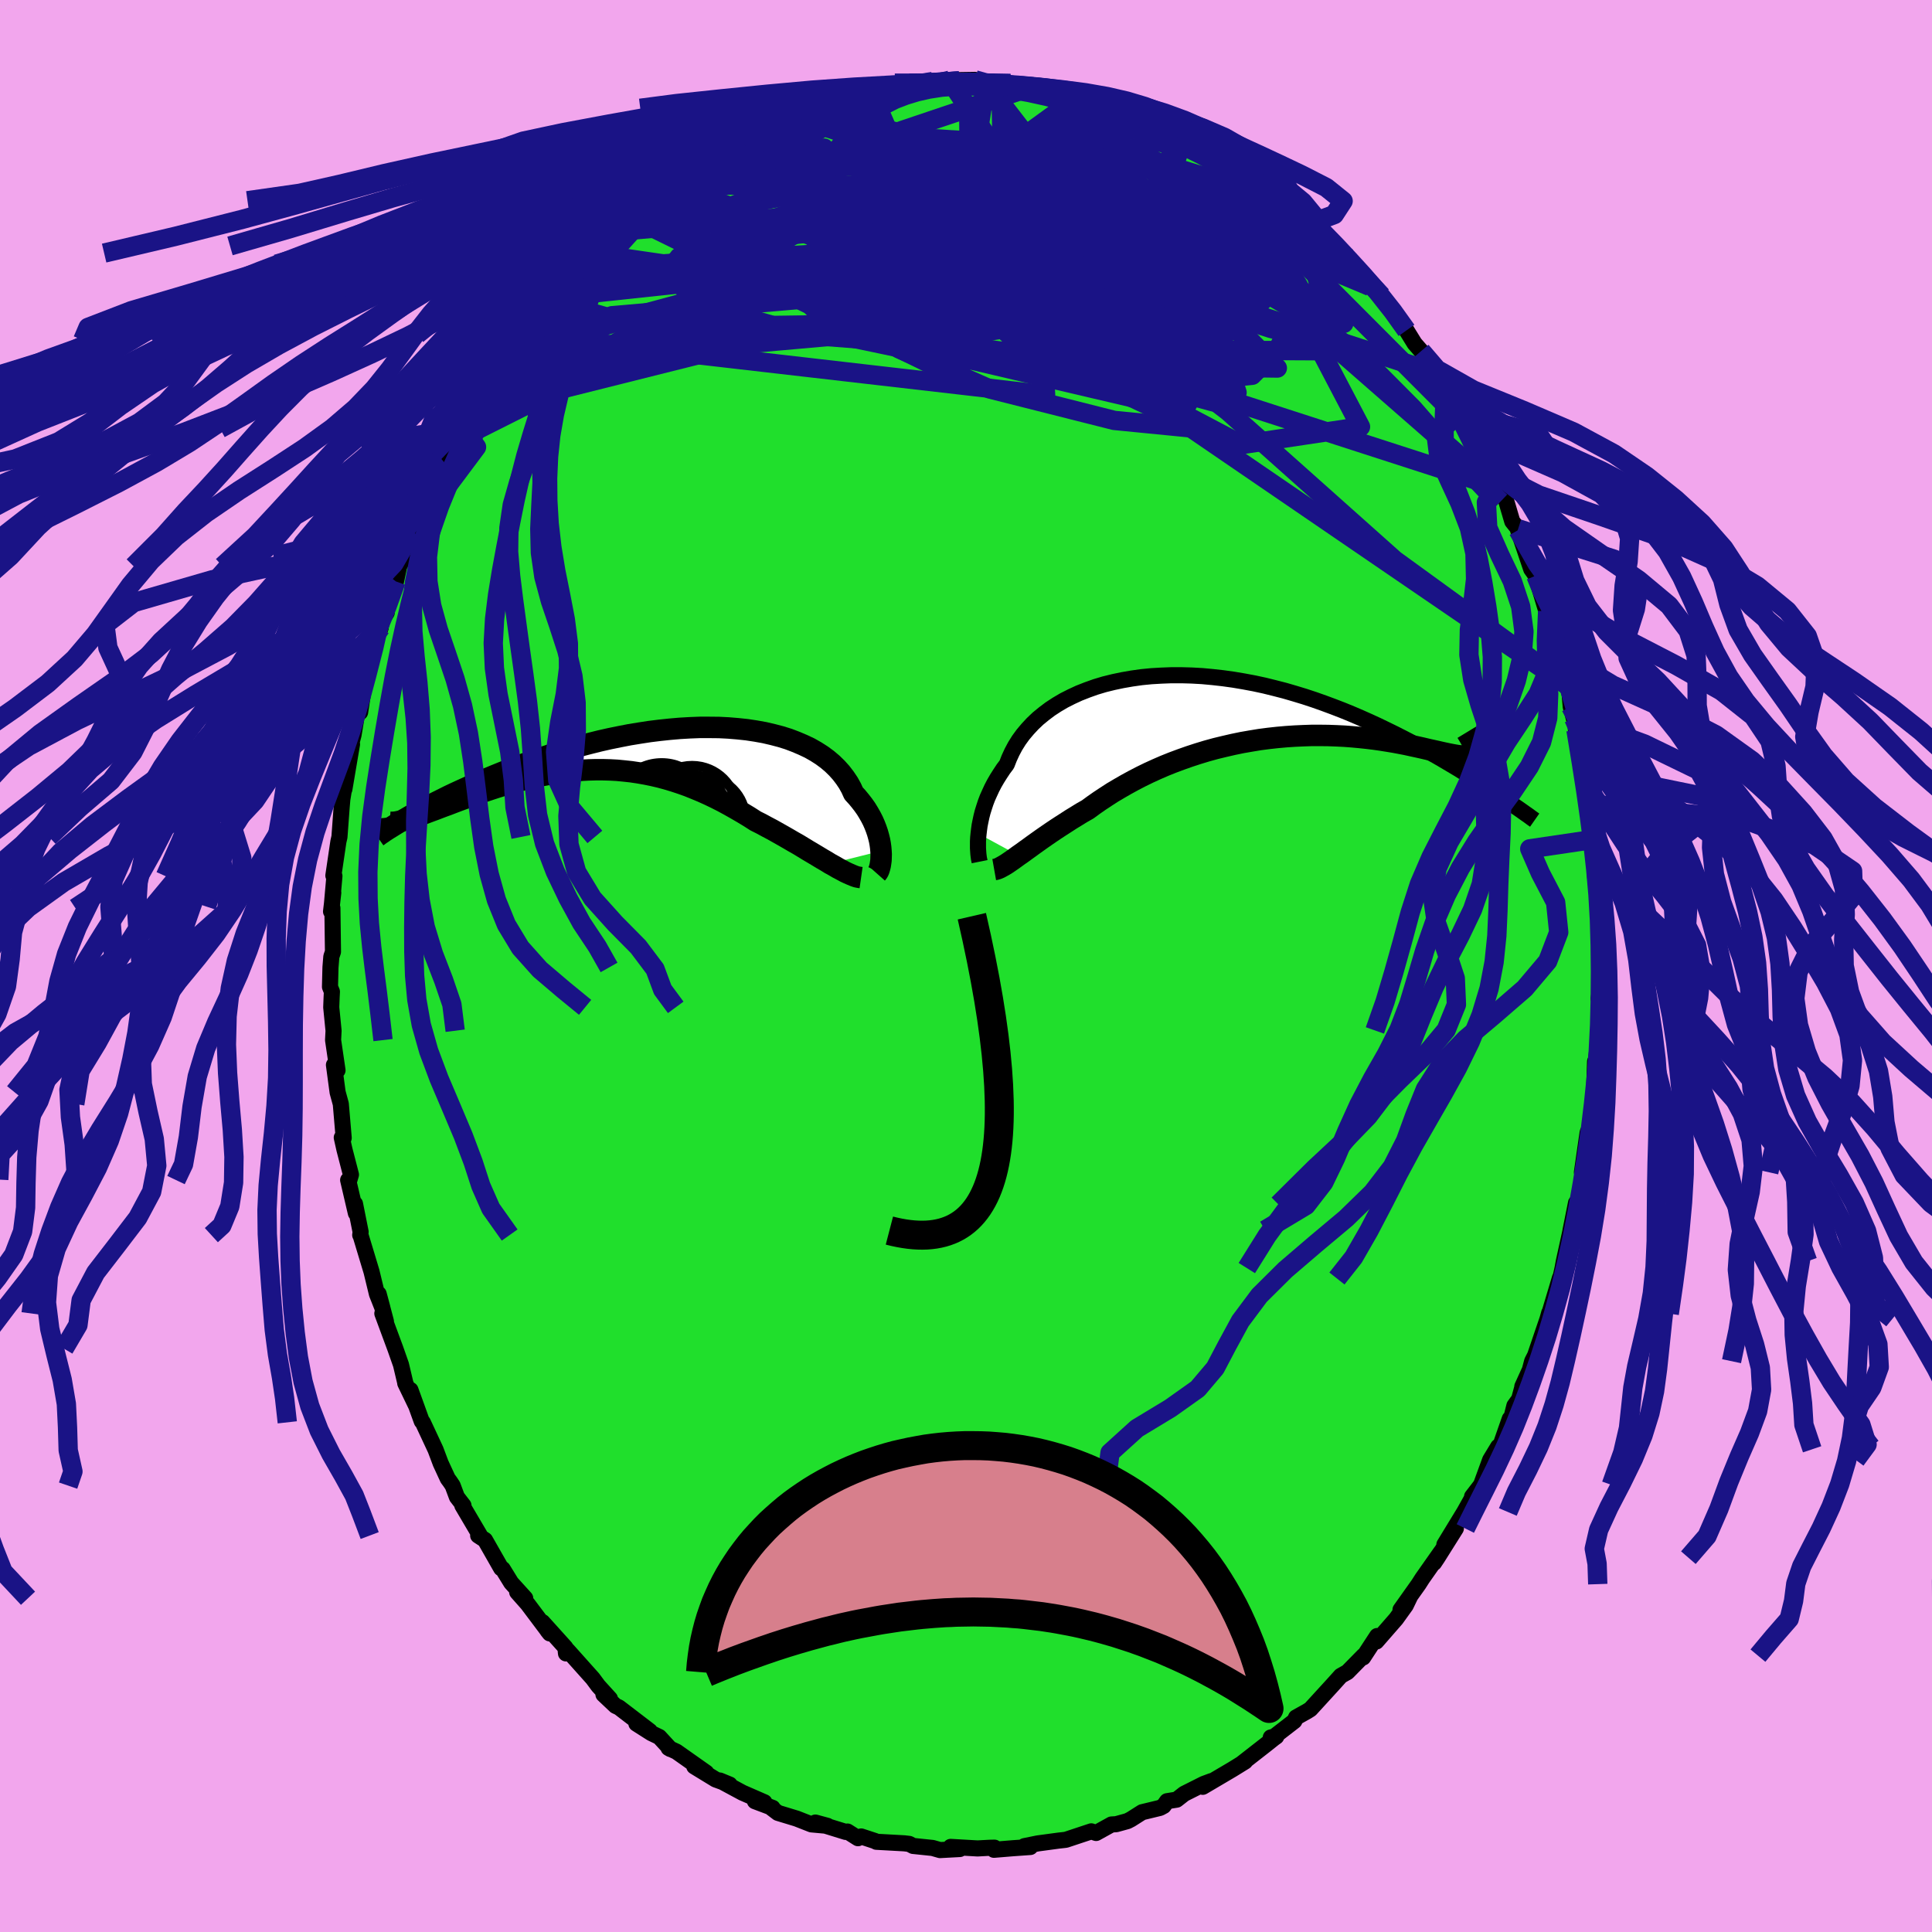 <svg xmlns="http://www.w3.org/2000/svg" width="500" height="500" viewBox="-100 -100 200 200"><defs><clipPath id="c"><path d="m25.91 10.52-.03-.35-.05-.37-.07-.38-.1-.4-.11-.39-.14-.41-.16-.41-.18-.41-.21-.41-.24-.42-.25-.41-.29-.41-.31-.4-.33-.4-.36-.39-.25-.55-.3-.54-.35-.52-.39-.51-.43-.48-.48-.47-.52-.44-.57-.42-.61-.39-.65-.37-.7-.33-.73-.31-.76-.29-.8-.25-.84-.22-.86-.2-.89-.16-.92-.14-.94-.1-.96-.08-.98-.05-1-.01H7.14l-1.02.04-1.03.06-1.04.09-1.04.11-1.05.13-1.04.16-1.04.17-1.03.2-1.03.21-1.02.23-1 .25-1 .26-.97.27-.97.29-.94.29L-9 .8l-.91.31-.88.31-.86.32-.83.32-.81.32-.79.32-.76.32-.74.32-.71.31-.68.31-.66.3-.63.29-.61.29-.58.29-.56.28-.54.27-.51.27-.49.25-.47.25-.43.24-.42.23-.39.23-.37.21-.34.2-.32.19-.21-.2.18-.02.21-.04.22-.04.24-.06.27-.07.27-.09.3-.09.32-.1.33-.11.35-.12.37-.13.38-.14.4-.15.41-.15.44-.17.45-.17.47-.17.49-.19.5-.19.52-.19.54-.2.55-.2.57-.2.58-.2.6-.2.61-.2.62-.19.64-.19.65-.18.65-.18.67-.17.68-.15.68-.15.69-.13.7-.12.71-.11.71-.09.72-.07.72-.06.73-.04.73-.02h.73l.74.02.74.04.73.07.74.08.74.11.74.13.74.15.73.17.74.2.73.22.73.24.73.26.72.29.72.3.71.32.71.34.71.36.7.38.69.39.69.4.68.41.67.43.58.29.57.31.57.3.55.31.55.31.54.31.53.31.53.3.51.31.49.3.49.29.47.28.46.28.45.26.42.26"/></clipPath><clipPath id="b"><path d="m-26.43 13.23.05-.42.06-.44.09-.45.1-.47.12-.47.15-.48.16-.49.19-.5.22-.49.23-.5.26-.5.29-.5.31-.49.33-.5.36-.48.25-.64.29-.63.33-.62.38-.61.43-.59.48-.57.52-.56.56-.53.61-.5.65-.49.69-.45.73-.43.77-.39.8-.37.84-.33.87-.31.9-.27.93-.23.95-.2.98-.17.99-.14 1.02-.1 1.03-.06 1.04-.04h1.06l1.06.03 1.07.06 1.08.1 1.07.12 1.08.15 1.07.18 1.07.2 1.07.23 1.05.26 1.05.27 1.03.3 1.02.31 1 .33.99.35.97.36.96.37.93.38.91.39.9.4.87.4.85.41.82.4.81.41.78.4.76.4.74.39.72.4.7.39.67.39.66.39.64.38.62.38.6.37.58.37.55.36.54.35.52.34.5.33.48.32-2.44-4.39-.03.1-.07.1-.08.07-.11.06-.13.04-.16.03-.19.01h-.2l-.24-.01-.25-.03-.29-.03-.3-.05-.33-.06-.36-.07-.38-.08-.41-.09-.43-.1-.46-.1-.49-.11-.51-.12-.54-.12-.56-.12-.59-.13-.62-.12-.64-.12-.67-.11-.69-.11-.71-.1-.74-.09-.76-.08-.77-.07-.8-.06-.82-.04-.83-.03-.85-.01h-.86l-.88.03-.88.04-.9.06-.9.08-.91.1-.92.12-.91.15-.92.16-.92.19-.91.21-.91.22-.91.25-.89.27-.89.29-.88.31-.86.32-.85.34-.83.36-.81.37-.8.39-.77.4-.75.41-.73.42-.71.42-.68.44-.65.43-.63.44-.6.44-.6.34-.57.35-.57.35-.54.35-.53.34-.52.34-.49.33-.48.33-.46.32-.45.32-.42.3-.41.3-.39.28-.37.27-.36.25"/></clipPath><filter id="a"><feTurbulence baseFrequency=".05" numOctaves="3" result="noise" type="noise"/><feDisplacementMap in="SourceGraphic" in2="noise" scale="2"/></filter></defs><rect width="100%" height="100%" x="-100" y="-100" fill="#F2A6ED"/><path fill="#20DF2C" stroke="#000" stroke-linejoin="round" stroke-width="1.667" d="m65.72.9.01.9-.24 1.56.17.46-.13 2.85-.03.9-.11.63-.15 1.41-.12.29-.14 4.23.15-1.05-.29 1.98-.11 1.29-.38.89-.59 4.11.24-1.23-.16 1.67-.53 2.89-.16-.16-.58 2.9.03-.09-.71 3.23-.13.71-.24 1.08-.03-.07-1.11 3.71v-.1l-.18.64-1.29 3.79-.3.59-.24.9-.78 1.72v.09l-.33 1.22-.49.68-.41 1.63-.07-.27-1.1 3.15-.1-.27-.83 1.37-.94 2.58-.93 1.21-.01.17-.8 1.43-2.06 3.38 1.19-1.67-1.9 3.02-.36.54.72-1.14-1.94 2.76-.37.58-1.88 2.65.96-1.31-.42.87-1 1.39-2.04 2.34.08-.57-1.45 2.22.05-.19-1.67 1.7-.69.39-.81.9-2.34 2.56-.35.22-1.13.63-.18.37-2.08 1.61-.36.09.57-.09-.24.17-.79.63-2.55 1.99.35-.21-1.31.81-3.07 1.81.89-.59-.78.29-2.03 1.02-.78.61-1 .16-.35.49-.37.2-1.86.45-1.15.73-.37.19-1.16.32-.49.03-1.59.88-.5-.17-2.62.87-.23.03-.54.06-2.15.29-1.38.28.61.09-1.83.13-1.94.16.06-.22-.48.01-1.27.07-2.79-.16.95.22-.76.04-1.29.07-.77-.22-2.02-.21-.4-.21-.51-.06-2.89-.16-.11-.07-1.46-.48-.33.18-1.09-.69-.18.04-3.14-.97 1.25.34-1.66-.15-1.53-.6-1.94-.59-.76-.58.21.06-1.83-.69.98.11-2.27-.99-2.34-1.26 1.02.42-1.46-.53-2.21-1.35 1.25.65-3.09-2.18-.82-.38.19.11-1.15-1.25-.83-.4-1.54-.98 1.39.77-3.2-2.45-.35-.16-1.25-1.18.67.44-1.21-1.33-.57-.77-2.6-2.91-.17.32-.06-.61-2.37-2.63.52.88.23.29-2.29-3.05-1.08-1.22.83.63-1.45-1.6-.88-1.43-.16-.07-1.67-2.93-.71-.46.15-.07-1.79-3.04h.12l-.68-.88-.44-1.18-.26-.39-.25-.34-.73-1.58-.53-1.41-1.32-2.83-.11-.11-1.17-3.24.56 1.58-1.1-2.28v-.06l-.44-1.86-.58-1.65-1.35-3.65.37.82-.75-2.84.38 1.42-.56-1.42-.56-2.31-1.14-3.78-.03-.01.04-.33-.58-2.9.09.97-.8-3.43.14-.05.15-.51-.67-2.59-.28-1.25.2.04-.3-3.52-.33-1.21-.38-2.83.37.56-.46-3.13.05-.97-.24-2.42.04-1.06.03-.56-.2-.5.05-2.01.09-1.12.17-.5-.06-4.53-.14.36.23-1.95-.16 1.44.28-3.16-.11-.05.52-3.52.11-.48.23-3.11.07-.8.3-1.82-.09.79.79-4.66-.35 1.01.51-1.98.56-3.38.12 1.04.2-1.32.28-1.7.71-3.32.57-1.47.37-.94-.23-.08.31-.62.54-.85.14-1.25.82-1.99.33-1.58.19-.35 1.19-3.21.31-1.11.97-1.93 1.16-2.15-.63.95.76-2.03.78-.84-.15-.02.65-1.4.66-.93.71-1.24-.17.02 1.34-1.83 1.26-2.2 1.59-2.5-1.11 1.35 1.35-2.02.5-.38 1.12-1.58.18-.59.34-.29 1.24-1.84 1.08-.84.1-.53.03-.29 1.14-.95 2.21-2.54-.55.68 1.4-1.82 1.01-.74.43-.87 1.04-.61 1.74-1.56 1.73-1.64.64-.73.61.02-.22-.21 1.46-.73.15-.47.63-.29 2.25-1.15 2.05-1.32-1.6.6 2.33-1.04 1.45-1.05-.24.01 2.11-.78-1.61.72 3.05-1.51 2.1-1.02-.08-.02-.32.17 2.53-.77-.67-.05 2.68-.53 1.69-.59-.66.36.61-.41 2.32-.46.87.04 2.41-.72-.85.39 1.03-.28 1.43-.35 1.49-.17 1.18.3 1.56-.36-.98-.07 2.59-.04 1.15.36-1.26.1 1.29-.28 2.5.2.65.36 1.36.04-.6-.21 2.6.56.21-.27-.02.04 2.1.52.87.25 1.66.58 1.02.39.85.08.33.01 1.81.82-.05-.12 2.93 1.24-.37-.32 2.64 1.42-.18-.14.23.23 2.27 1.17-.33.02 1.58.83 1.12.6-.69-.45 2.17 1.47 2.05 1.48-.4-.34 1.36.88.75.79 1.05.42 1.15 1.66 1.33.9-.7-.31 2.28 1.97h-.4l1.43 1.17.27.01.58.27 1.4 1.82.95 1.17-.25-.48 1.43 1.45 1.29 1.92.05.1 1.23 1.55.84 1.36.68.78 1.55 2.28-.49-.63.75.73 1.05 2.21.92 1.41.34.37.89 1.7.21.24 1.17 2.27.33.73.95 1.96.51.9v.35l.32-.03.93 3.15.61.76-.01.14 1.36 4.03.48.68.04.16.28.96.93 3.11-.03-.54.65 3.05.26.09.43 1.72.28 1.29.59 1.64.18 2.08.32 1.22.14.03.08 1.15.25 1.42.34 2.23.38.75.3 3.25-.12-.73.21 1.15.51 3.27-.08 1.02-.09-1.49.35 4.97-.1-1.12.54 3.3.03.37-.1.53L65.48-3l.24 1.06V.9l.01.9" filter="url(#a)"/><path fill="#fff" d="m-26.43 13.23.05-.42.06-.44.09-.45.1-.47.12-.47.15-.48.16-.49.19-.5.22-.49.23-.5.26-.5.29-.5.31-.49.33-.5.36-.48.25-.64.29-.63.33-.62.38-.61.43-.59.48-.57.52-.56.56-.53.61-.5.65-.49.69-.45.73-.43.77-.39.8-.37.84-.33.87-.31.9-.27.93-.23.95-.2.98-.17.99-.14 1.02-.1 1.03-.06 1.04-.04h1.06l1.06.03 1.07.06 1.08.1 1.07.12 1.08.15 1.07.18 1.07.2 1.07.23 1.05.26 1.05.27 1.03.3 1.02.31 1 .33.99.35.97.36.96.37.93.38.91.39.9.4.87.4.85.41.82.4.81.41.78.4.76.4.74.39.72.4.7.39.67.39.66.39.64.38.62.38.6.37.58.37.55.36.54.35.52.34.5.33.48.32-2.44-4.39-.03.1-.07.1-.08.07-.11.06-.13.04-.16.03-.19.01h-.2l-.24-.01-.25-.03-.29-.03-.3-.05-.33-.06-.36-.07-.38-.08-.41-.09-.43-.1-.46-.1-.49-.11-.51-.12-.54-.12-.56-.12-.59-.13-.62-.12-.64-.12-.67-.11-.69-.11-.71-.1-.74-.09-.76-.08-.77-.07-.8-.06-.82-.04-.83-.03-.85-.01h-.86l-.88.03-.88.04-.9.06-.9.08-.91.1-.92.12-.91.15-.92.16-.92.19-.91.21-.91.22-.91.25-.89.27-.89.29-.88.31-.86.32-.85.34-.83.36-.81.37-.8.39-.77.4-.75.41-.73.42-.71.42-.68.44-.65.43-.63.44-.6.44-.6.34-.57.35-.57.35-.54.35-.53.34-.52.34-.49.33-.48.33-.46.32-.45.32-.42.3-.41.3-.39.28-.37.27-.36.25" filter="url(#a)" transform="translate(27.73 -26.92)"/><path fill="#fff" d="m25.91 10.52-.03-.35-.05-.37-.07-.38-.1-.4-.11-.39-.14-.41-.16-.41-.18-.41-.21-.41-.24-.42-.25-.41-.29-.41-.31-.4-.33-.4-.36-.39-.25-.55-.3-.54-.35-.52-.39-.51-.43-.48-.48-.47-.52-.44-.57-.42-.61-.39-.65-.37-.7-.33-.73-.31-.76-.29-.8-.25-.84-.22-.86-.2-.89-.16-.92-.14-.94-.1-.96-.08-.98-.05-1-.01H7.14l-1.02.04-1.03.06-1.04.09-1.04.11-1.05.13-1.04.16-1.04.17-1.03.2-1.03.21-1.02.23-1 .25-1 .26-.97.27-.97.29-.94.29L-9 .8l-.91.31-.88.31-.86.32-.83.32-.81.32-.79.32-.76.32-.74.32-.71.31-.68.31-.66.3-.63.29-.61.29-.58.29-.56.28-.54.27-.51.27-.49.25-.47.25-.43.24-.42.23-.39.23-.37.21-.34.2-.32.19-.21-.2.18-.02.21-.04.22-.04.24-.06.27-.07.27-.09.3-.09.32-.1.33-.11.35-.12.37-.13.38-.14.4-.15.41-.15.44-.17.45-.17.47-.17.49-.19.5-.19.52-.19.54-.2.55-.2.57-.2.58-.2.6-.2.61-.2.62-.19.64-.19.65-.18.65-.18.67-.17.68-.15.68-.15.69-.13.7-.12.71-.11.71-.09.72-.07.72-.06.73-.04.73-.02h.73l.74.02.74.04.73.07.74.08.74.11.74.13.74.15.73.17.74.2.73.22.73.24.73.26.72.29.72.3.71.32.71.34.71.36.7.38.69.39.69.4.68.41.67.43.58.29.57.31.57.3.55.31.55.31.54.31.53.31.53.3.51.31.49.3.49.29.47.28.46.28.45.26.42.26" filter="url(#a)" transform="translate(-34.71 -22.43)"/><g fill="none" stroke="#000" transform="translate(27.73 -26.92)"><path stroke-linejoin="round" stroke-width="1.667" d="m-26.32 16.12-.03-.15-.04-.18-.03-.22-.03-.25-.02-.29-.02-.31v-.7l.02-.39.04-.4.05-.42.06-.44.09-.45.1-.47.12-.47.15-.48.16-.49.19-.5.22-.49.23-.5.26-.5.29-.5.31-.49.33-.5.36-.48.25-.64.29-.63.33-.62.38-.61.43-.59.48-.57.52-.56.56-.53.61-.5.65-.49.69-.45.73-.43.77-.39.8-.37.84-.33.87-.31.9-.27.93-.23.95-.2.98-.17.99-.14 1.02-.1 1.03-.06 1.04-.04h1.06l1.06.03 1.07.06 1.08.1 1.07.12 1.08.15 1.07.18 1.07.2 1.07.23 1.05.26 1.05.27 1.03.3 1.02.31 1 .33.99.35.97.36.96.37.93.38.91.39.9.4.87.4.85.41.82.4.81.41.78.4.76.4.74.39.72.4.7.39.67.39.66.39.64.38.62.38.6.37.58.37.55.36.54.35.52.34.5.33.48.32.45.31.44.3.43.3.4.28.38.26.37.26.35.25.33.23.31.23.3.21" filter="url(#a)"/><path stroke-linejoin="round" stroke-width="2.222" d="m-24.81 16.94.17-.03.19-.06.21-.09.22-.12.25-.14.26-.16.28-.19.29-.2.32-.23.33-.24.36-.25.37-.27.39-.28.41-.3.42-.3.45-.32.46-.32.48-.33.49-.33.52-.34.53-.34.54-.35.57-.35.57-.35.6-.34.6-.44.63-.44.65-.43.68-.44.71-.42.73-.42.75-.41.77-.4.8-.39.81-.37.83-.36.85-.34.86-.32.88-.31.89-.29.89-.27.91-.25.91-.22.91-.21.92-.19.92-.16.91-.15.92-.12.91-.1.9-.08.9-.06.88-.04.88-.03h.86l.85.01.83.03.82.04.8.06.77.07.76.08.74.09.71.1.69.11.67.11.64.12.62.12.59.13.56.12.54.12.51.12.49.11.46.1.43.1.41.09.38.08.36.07.33.06.3.05.29.03.25.03.24.01h.2l.19-.01.16-.03.13-.04.11-.06.08-.07.07-.1.03-.1.02-.13-.01-.15-.03-.16-.06-.18-.07-.2-.1-.21-.12-.24-.14-.25-.16-.27-.17-.28" filter="url(#a)"/><circle cx="19.658" cy="5.431" r="3.346" clip-path="url(#b)" filter="url(#a)"/><circle cx="20.208" cy="2.036" r="4.8" clip-path="url(#b)" filter="url(#a)"/><circle cx="22.998" cy="3.681" r="3.064" clip-path="url(#b)" filter="url(#a)"/><circle cx="20.073" cy="4.101" r="3.992" clip-path="url(#b)" filter="url(#a)"/><circle cx="19.708" cy="6.741" r="3.194" clip-path="url(#b)" filter="url(#a)"/><circle cx="21.188" cy="2.491" r="3.362" clip-path="url(#b)" filter="url(#a)"/><circle cx="20.483" cy="5.321" r="4.406" clip-path="url(#b)" filter="url(#a)"/><circle cx="20.673" cy="4.601" r="4.532" clip-path="url(#b)" filter="url(#a)"/><circle cx="22.078" cy="3.091" r="3.428" clip-path="url(#b)" filter="url(#a)"/><circle cx="21.768" cy="5.301" r="4.778" clip-path="url(#b)" filter="url(#a)"/></g><g fill="none" stroke="#000" transform="translate(-34.71 -22.43)"><path stroke-linejoin="round" stroke-width="2.222" d="m25.48 12.85.08-.09.08-.13.07-.17.06-.2.06-.23.04-.26.04-.28.01-.3.01-.33-.02-.34-.03-.35-.05-.37-.07-.38-.1-.4-.11-.39-.14-.41-.16-.41-.18-.41-.21-.41-.24-.42-.25-.41-.29-.41-.31-.4-.33-.4-.36-.39-.25-.55-.3-.54-.35-.52-.39-.51-.43-.48-.48-.47-.52-.44-.57-.42-.61-.39-.65-.37-.7-.33-.73-.31-.76-.29-.8-.25-.84-.22-.86-.2-.89-.16-.92-.14-.94-.1-.96-.08-.98-.05-1-.01H7.14l-1.02.04-1.03.06-1.04.09-1.04.11-1.05.13-1.04.16-1.04.17-1.03.2-1.03.21-1.02.23-1 .25-1 .26-.97.27-.97.29-.94.29L-9 .8l-.91.31-.88.31-.86.32-.83.32-.81.32-.79.32-.76.32-.74.32-.71.31-.68.31-.66.3-.63.29-.61.29-.58.29-.56.28-.54.27-.51.27-.49.25-.47.25-.43.24-.42.23-.39.23-.37.21-.34.2-.32.19-.29.18-.27.17-.25.15-.23.15-.2.13-.18.13-.17.11-.14.1-.12.09-.1.07" filter="url(#a)"/><path stroke-linejoin="round" stroke-width="2.222" d="m23.85 13.28-.21-.03-.25-.05-.26-.09-.29-.12-.32-.14-.34-.16-.35-.19-.38-.2-.39-.23-.42-.23-.42-.26-.45-.26-.46-.28-.47-.28-.49-.29-.49-.3-.51-.31-.53-.3-.53-.31-.54-.31-.55-.31-.55-.31-.57-.3-.57-.31-.58-.29-.67-.43-.68-.41-.69-.4-.69-.39-.7-.38-.71-.36-.71-.34-.71-.32-.72-.3-.72-.29-.73-.26-.73-.24-.73-.22-.74-.2-.73-.17-.74-.15-.74-.13-.74-.11-.74-.08-.73-.07-.74-.04-.74-.02h-.73l-.73.02-.73.04-.72.06-.72.07-.71.09-.71.11-.7.12-.69.13-.68.15-.68.15-.67.17-.65.18-.65.18-.64.19-.62.19-.61.2-.6.2-.58.2-.57.2-.55.2-.54.2-.52.19-.5.19-.49.19-.47.17-.45.17-.44.17-.41.15-.4.15-.38.14-.37.13-.35.12-.33.11-.32.1-.3.09-.27.09-.27.07-.24.06-.22.04-.21.04-.18.02-.17.01h-.15l-.13-.01-.12-.03-.09-.04-.08-.05-.06-.07-.04-.08-.02-.08-.01-.11" filter="url(#a)"/><circle cx="7.469" cy="7.23" r="4.41" clip-path="url(#c)" filter="url(#a)"/><circle cx="3.569" cy="6.44" r="4.24" clip-path="url(#c)" filter="url(#a)"/><circle cx="6.814" cy="8.94" r="3.556" clip-path="url(#c)" filter="url(#a)"/><circle cx="6.354" cy="6.3" r="4.602" clip-path="url(#c)" filter="url(#a)"/><circle cx="5.869" cy="7.665" r="3.224" clip-path="url(#c)" filter="url(#a)"/><circle cx="3.209" cy="6.36" r="4.946" clip-path="url(#c)" filter="url(#a)"/><circle cx="4.924" cy="8.605" r="4.914" clip-path="url(#c)" filter="url(#a)"/><circle cx="6.179" cy="6.375" r="3.762" clip-path="url(#c)" filter="url(#a)"/><circle cx="5.689" cy="7.515" r="4.544" clip-path="url(#c)" filter="url(#a)"/><circle cx="3.454" cy="6.955" r="4.416" clip-path="url(#c)" filter="url(#a)"/></g><g fill="none" stroke="#1A1386" stroke-linejoin="round" stroke-width="2"><path d="M55.3-49.14 31.89-69.6 13.5-75.14l-7.78 1.27L2-70.92l-5.47 2.23-6.82.9-4.79-.04-.8-.35 2.12-.47 2.22-.9.08-1.69-2.27-2.39-2.85-2.45-.79-1.79 3.29-.74 7.24.08 7.95-.27 4.76-2.91 16.71-4.25" filter="url(#a)"/><path d="m-25.51-84.1 3.3.9 14.28.6L3.8-80.84l3.48 1.66-2.48 1.74L.93-75.1l-2.43 2.41-.24 1.2 1.89-.83 3.78-2.65 4.6-3.56 3.14-3.56-.56-2.85-4.44-1.17-6.6 2.22-11.43 8.64-41.43 20.84" filter="url(#a)"/><path d="M11.76-90.06-11.48-73.2l7.57 5.38 4.13 1.49-.29-1.52 1.46-1.69 5.99.49 8.77 2.96 7.75 3.93 3.49 2.99-1.82.77-6.11-1.67-8.21-3.5-7.99-4.33-5.72-4.03-1.65-2.71 3.78-.8 8.86.81 9.65.84 1.31-1.69-16.53-5.23-33.55-.16" filter="url(#a)"/><path d="m6.6-90.95-14.36 4.84 7.11 3.04 10.09 4.13 5.93 2.43 1.56.1.06-.73.84-.07 1.9.97 1.93 1.39.8.81-.82-.41-2.18-1.57-3-2.12-3.42-1.92-3.63-1.24L6-81.86l-2.32-.09-.26.28 1.81.82 1.89 1.41-1.56.93-6.78-1.87-6.77-5.89-1.83-4.2" filter="url(#a)"/><path d="M-34.81-77.58-.14-60.59l-3.49-4.35-2.98-8.64.49-6.77 1.26-3.95.46-1.73-.26-.2-.24.85.48 1.42 1.61 1.51 2.69 1.06 2.99.32 1.78-.31-.9-.54-3.84-.25-5 .33-2.78.77 2.52.62 7.81-.44 7.91-2.26.23-4.23-1.79-3.49" filter="url(#a)"/><path d="m22.58-85.96-1.95 5.88-7.36.58.2 1.37 1.19.43-2.73-1.13-6.67-1.54-7.92-.74-5.9.42-1.6 1.36 3.11 2.03 6.3 2.71 7.2 3.49 6.62 4.12L19-62.93l5.43 2.86 3.63.71-.38-1.22-3.36-1.51-1.9-2.88-20.36-26.4" filter="url(#a)"/><path d="m-18.32-88.02 25.76 8.11 11.39 6.97-.82.46-2.14-1.78.33-1.19 1.66.4 1.6 2 1.49 2.97 1.79 2.97 1.95 1.94 1.29.23-.24-1.79-1.93-3.73-2.55-5.02-1.27-4.9 1.04-3.03.48-1.23-10.62-5.67" filter="url(#a)"/><path d="m-32.05-80.14 3.57 4.56 16.29 5.82 15.93 2.32 8.32-.37 2.3-1.47.06-1.63.65-1.25 2.46-.53 4.17.34 5.04 1.19 5.11 1.98 4.83 2.8 4.71 3.75 4.89 4.92 4.83 5.54 3.25 3.47-.59-2.74-4.84-9.84" filter="url(#a)"/><path d="m-36.55-76.02 13.97-6.83 7.9-1.82-.23 1.89-2.52 3.11.36 3.11 4.88 2.77 7.75 2.17 7.51 1.29 4.94.27 2.11-.41.8-.46 1.52.02 3.31.39 4.23-.19 2.6-2.1-1.45-4.53-5.15-5.81-5.07-4.7-1.21-2 3.72.37" filter="url(#a)"/><path d="m62.42-28.93-18.04-13.1-17.26-15.39-11.08-8.51-8.77-2.27-4.05 1.72 2.76 2.53 6.91.4 5.66-3.05.79-5.74-3.77-6.28-5.83-4.37-7.36-.61-12.23 3.9-19.33 6.85-11.25.87" filter="url(#a)"/><path d="M17.43-88.18 5.47-80.74l2.63 2-2.26-2.98-3.62-3.72-1.83-2.25-.1-.02.02 2.33-1.06 4.24-1.58 5.18.38 4.87 5.06 3.75L12.7-65l9.22.55 1.05-2.77-11.72-7.75-19.09-9.9-10.08-3.3" filter="url(#a)"/><path d="m-30.59-80.87 3.07 3.42 12.65-4.74 9.05-2.21L.4-82.68l5.33 3.82 4.48 3.68 2.3 2.22-1.18.49-4.45-.89-5.31-1.6-2.47-1.59 2.99-.85 7.76.31 8.22 1.33 3.33 1.67-4.35 2.21-14.13 4.76-50.24 3.91" filter="url(#a)"/><path d="M55.3-49.49 2.88-66.44.63-76.2l10.72-2.97 10.39 1.38 6.5 3.86 1.33 4.4-4.47 2.99-9.48.55L3.8-67.62l-10.41-2.67-5.71-2.45.46-1.46 5.75-.34 7.95.51 6.27 1.1 2.3 1.93.33 3.72 4.57 6.37 13.19 6.94 12.34-1.85-14.69-28.03" filter="url(#a)"/><path d="m-52.25-55.63 15.61-11.69 21.22-1.84 21.54-.49 14.98-.29 7.46.05 1.09-.1-3.86-1.1-6.99-2.41-7.77-3.25-6.35-3.21-3.79-2.42-1.38-1.24.27-.13 1.38.62 2.63.94 4.24.91 5.6.71 5.74.47 4.37.25 2.12.08-.2-.27-2.56-1.08-2.71-1.34 14.95 5.71" filter="url(#a)"/><path d="m-43.36-68.35 34.41-10.49 11.36-.69 3.56 1.92.77 2.32 1.11 1.79 2.31.7 2.94-.26 2.3-.71.25-.81-2.65-.77-5.28-.55-6.7.13-6.8 1.33-5.83 2.6-3.56 3.32 1.03 3.01 8.13 1.71 15.08.23 17.12-.17 12.18.06-3.66-13.66" filter="url(#a)"/><path d="m-36.55-76.02 37.91-3.15 13.92 2.42 5.35 4.54-.45 2.16-2.87-1.03-3.21-2.85-3.31-3.15-3.43-2.61-2.57-1.79-.04-.88 3.34.12 5.7 1.01 5.26 1.31 1.37.55-4.85-1.19-10.63-2.82-12.21-2.98-7.76-1.56-4.99.77" filter="url(#a)"/><path d="m-23.07-85.64 16.78 13.28 21.03 12.38 7.25 3.41 1.6-2.72 2.09-4.7 3.09-4.29 2.85-2.78 1.91-.75.86 1.35-.34 2.98-1.73 3.58-2.7 2.75-2.5.25-1.51-3.67-1.77-7.72-1.96-7.62 15.74 5.13" filter="url(#a)"/><path d="m37.22-74.78-4.96-.36-14.21-.67-9.91.82-1.48 2.4 2.18 2.27 1.33.57-.09-1.33.33-2.3 2.1-2.09 3.47-1.05 3.09.27.8 1.32-2.53 1.77-5.48 1.54-6.67.88-5.67.15-3.61-.41-2.89-.84-5.02-1.05-7.9-.59-5.12.38 10.96-.69 46.57-5.63" filter="url(#a)"/><path d="m-9.82-90.47-.48 10.77 14.31 3.38 7.46 1.9 1.64 1.18 1.38 1.11 4.3 1.78 6.59 2.34L31.56-66l3.13.77-1.33-.8-5.7-2.11L18.92-71l-9.76-3.01-8.75-2.63-6.26-1.71-3.08-.32.38 1.43 3.98 3.29L2.85-69l9.45 5.87 7.77 4.81.44-.15-6.99-8.65 22.52-9.32" filter="url(#a)"/><path d="m-50.91-57.46 39.12-9.81 14.83-.96-1.69-3.91-3.89-3.33.57-1.11 5.06.22 6.82.41 6.3.41 5.01.99 3.89 1.88 2.95 2.28 1.67 1.63-.44-.03-3.54-2.17-6.99-4.21-8.77-5.7-6.29-5.81-.07-3.74L6-91.16" filter="url(#a)"/><path d="m-1.68-91.69 3.51 5.29 4.34 5.33 7.74 1.83 5.26-.97 1.49-1.84-.96-1.25-1.78.07-1.29 1.58.29 2.84 2.42 3.57 4.03 3.49 3.86 2.58 1.41.95-2.4-1.17-5.54-3.31-6.1-4.76-3.14-4.74 4.5-2.17L33.56-79" filter="url(#a)"/><path d="M30.8-80.75-.65-78.83l-.11 7.02 4.64 3.93 4.17-1.23 4.31-3.66 4.43-3.13 3.94-1 2.77 1.26.84 2.5-1.72 2.21-4.28.68-6.14-1.12-7.13-2.1-7.62-1.83-7.72-.74-6.61.23-3.29.33 1.96-.43 7.45-1.85L.69-82.69l1.37-8.68" filter="url(#a)"/><path d="m-46.02-65.38 54.26 6.25-.49-8.64-11.97-3.29-5.85 2.23 3.61 3.8 9.78 2.74 11.11.78 8.3-1.31 2.68-3.21-4.06-4.4-9.91-4.26-12.84-2.68-11.35-.66-5.15.22 4.01-1.1 11.55-3.68 11.77-4.49 10.51-.3" filter="url(#a)"/><path d="m-24.78-84.54 41.21 13.58 3.66-5.85-3.64-5.42-2.6-1.41-1.04 1.58-.93 3.22-1.34 4.22-.91 4.83.72 4.71 2.77 3.53 3.96 1.53 3.65-.55 2.19-1.93.41-2.24-1.55-1.87-4.59-1.68-7.04-.96 3.12 6.7 49.15 33.62" filter="url(#a)"/><path d="m39.5-73.33-40.51-.4 1.08.11 7.88.15 7.32 1.02 7.42 3.18 6.55 4.34 2.99 3.03-2.33-.03-6.79-3-8.24-4.31-6.35-3.61-2.74-1.71-.02.11-.21.75-3.14-.11-6.21-1.75-6.43-2.6-3.62-1.17 2.45.88 31.34-8.93" filter="url(#a)"/><path d="m-31.83-79.93 26.42-5.73 17.75 2.65 12.12 5.16 4.69 3.8-2.16 1.63-5.43.27-4.34.14-.94.99 1.7 2.05 2.33 2.55 2.55 1.79 3.93-.69 4.78-4.35 3.29-5.06 6.99 4.39" filter="url(#a)"/><path d="m-24.78-84.54 18.38 2.27 11.72 2.31h-.08l-2.48.07.49 1.73 3.72 3.41 4.65 3.91 2.82 2.91-.86 1.14-4.68-.4-7.24-1.13-8.34-1.28-8.4-1.26-6.97-1.1-1.93-.85 9.13-.88 25.79.05 37.73 12.26" filter="url(#a)"/><path d="m-12.75-89.6 30.08 23.81-5.46.09-4.45-3.28.33-4.16 1.8-3.93 1.29-2.52.58-.54.54 1.25 1.48 2.39 2.96 2.67 4.01 2.2 3.78 1.25 2.1.31-.29-.23-2.38-.14-3.64.43-4.36 1.09-5.32 1.3-6.98.68-8.45-.79-8.26-2.08-7.56-1.08-12.17 3.28-14.2 4.39" filter="url(#a)"/><path d="m-48.06-62.16 37.03-3.29 28.44 6.67 6.58 3.15-8.65-.85-12.87-3.25-9.39-4.15-3.27-3.92 2.17-2.88 5.91-1.41 7.79-.05 7.74.62 5.71.35 2.26-.53-1.42-1.34-3.8-1.4-3.89-.63-1.77.43 1.3.92 3.14.27 2.03-1.18-1.77-1.99-5.78-.4-10.94 3.4-41.72 4.45" filter="url(#a)"/><path d="M52.13-55.59 33.82-73.96l-11.25-7.45-5.01-1.56-.93 1.47-.23 2.01-1.64 1.19-3.42.35-4.09.39-2.77 1.32.25 2.43 2.95 2.94 2.25 2.56L5.7-66.8l-15.53.34-23.56.34-9.87-2.76" filter="url(#a)"/><path d="m41.85-70.34-21.01-8.77-.9 5.66-1.03 6.91-3.83 3.44-6.69.26-8.54-1.41-7.79-2.08-4.33-2.36.26-2.54 4.21-2.54 6.86-2.14 8.46-1.07 9.34.69 9.37 2.68 8.02 3.9 4.86 3.19-.39-.23-7.41-5.94-13.68-10.97-8.84-7.17" filter="url(#a)"/><path d="m-52.79-54.41 35.61-21.68 1.63-2.81-8.17 2.93-5.98 2.59-1.33 1.7 2.38 1.92 5.02 2.41 7 2.02 8.34.64 8.89-.75 8.31-1.31 6.14-1.05 2.62-.68-.53-.53-1.22-.33-1.73-1.08L2.8-76.54l-30.36-6.24" filter="url(#a)"/><path d="m-30.59-80.87 14.51 5.26 24.72 2.98 13.07 3.32-.44 3.15L13-64.09l-9.34.75-6.61-.14-3.37-.41-.88-.29h1.33l3.73.27 5.81.36 6.47.17 5.3-.28 3.02-.81 1.01-1.2-.03-1.44-.59-1.84-1.73-2.76-3.7-4.14-5.47-5.11-6.05-4.35-8.25-.52-26.09 5.88" filter="url(#a)"/><path d="m-39.03-73.8 24.85 3.61 18.63.96 7.19-2.87 5.04-.23 5.59 2.91 3.91 2.76.16.02-3.25-2.83-4.69-4.04-4.26-3.42-2.96-1.92-1.51-.46.08.58 1.83 1.31 3.12 1.87 2.63 1.86-.51.62-5.71-1.78-11.46-3.49-17.41-1.58-18.79 3.9M65.01-13.11l-6.65.98 1.1 2.52 1.58 3.03.32 3.09L60.22-.5l-2.38 2.82-3.07 2.66-3.06 2.58-2.48 2.57-1.67 2.61-1.08 2.67-.98 2.69-1.37 2.69-2.05 2.67-2.73 2.66-3.16 2.65-3.13 2.68-2.69 2.67-1.97 2.64-1.37 2.52-1.23 2.34-1.81 2.14-2.83 2.01-3.47 2.1-2.78 2.52-.43 3.32" filter="url(#a)"/><path d="m-1.68-91.69-1.28.29-2.09.26-2.47.33-2.67.38-2.7.45-2.58.53-2.36.61-2.17.71-2.09.79-2.16.85-2.4.93-2.78.99-3.25 1.07-3.75 1.15-4.25 1.24-4.65 1.34-4.89 1.46-4.94 1.56-4.74 1.65-4.37 1.71-3.87 1.76-3.3 1.79-2.73 1.82-2.17 1.85-1.71 1.9-1.43 1.95-1.46 2-1.9 2.03-2.72 2.02-3.72 2-4.61 2-5.17 2.07-5.31 2.28-5.05 2.6-4.45 2.9-3.74 2.94-4.7 2.91" filter="url(#a)"/><path d="m-.7-91.62-2.96.18-2.1.27-1.96.36-2.04.45-2.12.51-2.13.57-2.14.64-2.19.72-2.3.81-2.44.9-2.59.99-2.73 1.07-2.82 1.13-2.89 1.2-2.96 1.27-2.99 1.36-2.98 1.45-2.95 1.54-2.86 1.64-2.75 1.71-2.67 1.76-2.62 1.79-2.57 1.8-2.53 1.83-2.44 1.87-2.33 1.93-2.19 2.01-2.08 2.09-1.98 2.13-1.9 2.13-1.85 2.1-1.92 2.11-2.09 2.22-2.27 2.55-3.14 3.14" filter="url(#a)"/><path d="m-.7-91.62-3.15.18-2.38.27-2.1.36-2.17.44-2.54.5-3.02.57-3.36.62-3.42.71-3.19.8-2.81.89-2.48.98-2.35 1.06-2.45 1.12-2.76 1.18-3.14 1.25-3.52 1.32-3.81 1.43-4.04 1.53-4.27 1.63-4.58 1.72-4.96 1.77-5.36 1.79-5.67 1.78-5.85 1.76-6 1.77-6.24 1.84-6.57 2.04-6.64 2.28-5.71 2.39-3.83 2.16" filter="url(#a)"/><path d="m-.7-91.62-2.48.17-2.12.27-1.99.35-2.02.43-2.01.49-1.97.55-1.91.6-1.86.68-1.85.76-1.87.87-1.88.96-1.9 1.03-1.87 1.1-1.8 1.13-1.7 1.17-1.62 1.23-1.57 1.33-1.59 1.48-1.63 1.62-1.64 1.72-1.72 1.91-2.32 2.6" filter="url(#a)"/><path d="m-2.26-91.26-2.59.11-2.27.31-2.1.38-2.04.44-2.04.51-2.08.61-2.13.7-2.13.78-2.11.84-2.07.92-2.04.97-2 1.03-2.01 1.11-2.03 1.2-2.08 1.3-2.19 1.43-2.31 1.54-2.45 1.66-2.52 1.73-2.5 1.77-2.37 1.76-2.14 1.74-1.93 1.76-1.8 1.83-1.79 1.92-1.88 2.03-2 2.23-2.28 3.02" filter="url(#a)"/><path d="m-2.26-91.26-2.46.11-2.29.32-2.28.38-2.32.44-2.3.52-2.21.61-2.1.71-2 .79-1.95.85-1.95.92-1.97.99-2 1.05-2.02 1.13-2.04 1.23-2.04 1.32-2.04 1.45-2.04 1.55-2.03 1.66-2.01 1.72-1.97 1.75-1.94 1.78-1.94 1.79-1.93 1.82-1.93 1.88-1.89 1.95-1.8 2.03-1.67 2.09-1.57 2.07-1.49 1.98-1.45 1.74-1.25 1.4-.71 1.09" filter="url(#a)"/><path d="m-3.44-91.56-2.29.36-2.14.35-2.6.45-3.02.51-3.28.55-3.41.62-3.49.69-3.54.78-3.52.88-3.41.97-3.32 1.05-3.39 1.11-3.63 1.15-3.92 1.21-4.11 1.27-4.06 1.38-3.9 1.51-3.9 1.63-4.36 1.73-5.26 1.82-6.17 1.86-6.23 1.84-4.49 1.73-.56 1.32" filter="url(#a)"/><path d="m-4.93-91.39-2.26.52-2.21.41-2.22.44-2.27.53-2.32.62-2.35.72-2.35.8-2.34.87-2.35.93-2.42 1-2.56 1.07-2.75 1.15-2.98 1.24-3.16 1.36-3.23 1.46-3.17 1.57-3.01 1.65-2.83 1.73-2.69 1.76-2.69 1.79-2.78 1.82-2.93 1.86-3.03 1.9-3 1.95-2.91 2-2.81 2.02-2.84 2.02-3.03 2.02-3.39 2.03-3.9 2.11-4.55 2.3-5.17 2.56-5.29 2.77-4.34 2.8-2.6 2.55-3.34 1.96" filter="url(#a)"/><path d="m-4.93-91.39-2.53.51-3.17.42-3.22.44-2.86.52-2.46.62-2.13.72-1.89.8-1.71.86-1.66.93-1.75 1-1.98 1.06-2.32 1.14-2.72 1.24-3.1 1.34-3.42 1.46-3.62 1.57-3.71 1.65-3.71 1.72-3.69 1.76-3.69 1.79-3.69 1.81-3.65 1.84-3.54 1.9-3.35 1.95-3.12 2.01-2.87 2.03-2.66 2.02-2.46 1.98-2.37 1.94-2.47 2-2.72 2.23-2.92 2.66-2.83 3.04-2.98 2.62" filter="url(#a)"/><path d="m-6.36-91.04-1.49.17-2.11.47-2.12.54-2.1.58-2.1.63-2.12.72-2.12.83-2.1.92-2.06 1-2.01 1.09-1.97 1.15-1.94 1.21-1.97 1.28-2 1.37-2.05 1.47-2.07 1.56-2.05 1.65-2.02 1.71-1.96 1.77-1.92 1.79-1.9 1.82-1.9 1.85-1.87 1.9-1.84 1.95-1.75 2.01-1.66 2.08-1.59 2.12-1.56 2.16-1.63 2.2-1.75 2.27-1.9 2.38-2 2.52-2 2.62-1.82 2.56-1.46 2.29-.95 1.88-.56 1.91" filter="url(#a)"/><path d="m-7.39-90.76-1.94.34-2.44.38-3.07.5-3.57.62-3.63.72-3.28.8-2.72.87-2.2.92-1.91.99-1.99 1.05-2.37 1.12-2.97 1.22-3.59 1.32-4.11 1.45-4.39 1.56-4.39 1.66-4.16 1.73-3.82 1.76-3.61 1.77-3.59 1.77-3.71 1.81-3.79 1.86-3.59 1.95-3.12 2.04-2.63 2.11-2.62 2.13-3.33 2.04-4.49 1.78-5.85 1.27" filter="url(#a)"/><path d="m-7.39-90.76-4.27.33-1.54.39-1.63.5-2.18.62-2.46.71-2.49.8-2.45.87-2.52.92-2.69.98-2.9 1.05-3.1 1.12-3.23 1.21-3.34 1.32-3.51 1.43-3.78 1.56-4.15 1.66-4.52 1.73-4.68 1.77-4.49 1.76-3.92 1.77-3.28 1.79-2.96 1.85-3.35 1.94-4.36 2.05-5.39 2.14-5.57 2.19-4.73 2.15-5.33 2.07" filter="url(#a)"/><path d="m-8.95-90.43-2.38.37-2.28.48-2.77.63-3.19.73-3.37.81-3.28.88-3.05.92-2.82.98-2.69 1.05-2.68 1.12-2.9 1.21-3.34 1.32-4.02 1.43-4.83 1.57-5.58 1.66-6.05 1.74-6.12 1.76-5.81 1.76-5.3 1.77-4.78 1.78-4.38 1.85-4 1.94-3.48 2.05-2.78 2.13-2.16 2.2-2.45 2.14-6.28 2.07M64.5-16.38l.59 3.71 1.23 2.96 2.07 2.54 2.64 2.47 2.74 2.58L76.46.57l2.79 2.76 3.1 2.76 3.33 2.73 3.22 2.68 2.8 2.64 2.39 2.65 2.25 2.7 2.43 2.77 2.66 2.81 2.68 2.79 2.33 2.7 1.82 2.59 1.53 2.5 1.66 2.48 1.72 2.52 1.22 2.41 3.69 1.78" filter="url(#a)"/><path d="m-9.82-90.47-2.48.65-2.4.54-2.73.58-2.86.69-2.75.81-2.63.91-2.57 1.01-2.56 1.09-2.51 1.13-2.47 1.18-2.46 1.24-2.54 1.32-2.72 1.43-3.01 1.54-3.41 1.64-3.89 1.72-4.36 1.78-4.71 1.79-4.82 1.77-4.65 1.75-4.29 1.75-3.92 1.84-3.64 2.03-3.34 2.28-3.09 2.37-5 2.15" filter="url(#a)"/><path d="m-12.09-89.96-3.46.93-2.24.79-2.22.82-2.44.89-2.48.93-2.34.97-2.18 1.03-2.14 1.11-2.25 1.2-2.49 1.3-2.79 1.43-3.09 1.56-3.35 1.68-3.46 1.75-3.36 1.76-3.09 1.75-2.82 1.73-2.7 1.74-2.72 1.81-2.67 1.91-2.49 2.02-2.87 2.22-5.48 3" filter="url(#a)"/><path d="m-13.78-89.37-2.2.6-2.82.71-3.13.84-3.27.94-3.33 1.04-3.27 1.1-2.98 1.15-2.57 1.19-2.25 1.25-2.15 1.33-2.35 1.44-2.77 1.55-3.31 1.65-3.85 1.74-4.3 1.77-4.65 1.79-4.92 1.78-5.16 1.77-5.38 1.8-5.6 1.89-5.77 2.01-5.83 2.15-5.8 2.19-5.9 2.12-6.39 2.04-7.13 2.34" filter="url(#a)"/><path d="m-13.78-89.37-2.05.6-2.21.72-2.26.84-2.24.95-2.19 1.04-2.2 1.12-2.23 1.15-2.29 1.2-2.34 1.26-2.37 1.35-2.38 1.45-2.34 1.57-2.27 1.66-2.17 1.73-2.03 1.77-1.87 1.79-1.75 1.8-1.71 1.81-1.8 1.85-1.98 1.92-2.21 2.01-2.32 2.09-2.28 2.13-2.08 2.12-1.92 2.08-1.9 2.09-2.04 2.22-2.36 2.54-3.4 3.12" filter="url(#a)"/><path d="m-13.78-89.37-2.03.6-2.2.72-2.23.83-2.14.94-2.04 1.05-1.97 1.11-1.96 1.15-1.95 1.19-1.93 1.25-1.92 1.34-1.91 1.44-1.94 1.56-1.97 1.66-2.01 1.73-2.02 1.77-2.01 1.79-1.96 1.78-1.86 1.79-1.77 1.82-1.72 1.9-1.74 2.02-1.84 2.12-1.93 2.16-1.91 2.11-1.7 2.02-1.37 1.92-1.03 1.61" filter="url(#a)"/><path d="m-16.46-88.84-1.66.67-1.84.8-2.14.91-2.19.96-2.08 1-1.91 1.07-1.75 1.16-1.63 1.25-1.6 1.38-1.66 1.49-1.75 1.61-1.85 1.69-1.93 1.75-1.97 1.78-1.97 1.81-1.98 1.83-1.98 1.87-1.98 1.91-2 1.96-2.01 1.99-2.02 2.03-1.99 2.04-1.96 2.07-1.88 2.12-1.79 2.2-1.69 2.33-1.58 2.45-1.47 2.53-1.37 2.56-1.26 2.53-1.16 2.5-1.14 2.53-1.21 2.63-1.4 2.65-1.51 2.32-1.38 1.5" filter="url(#a)"/><path d="m-18-88.19-.77.94-1.04.98-1.96 1.09-2.29 1.16-2.18 1.18-1.95 1.22-1.76 1.28-1.66 1.38-1.61 1.49-1.57 1.6-1.53 1.69-1.43 1.75-1.27 1.79-1.08 1.81-.89 1.83-.73 1.87-.63 1.91-.6 1.97-.63 2.02-.67 2.09-.67 2.14-.65 2.2-.58 2.24-.52 2.31-.48 2.39-.47 2.44-.46 2.49-.41 2.5-.31 2.5-.14 2.51.12 2.58.38 2.72.59 2.89.61 3.01.38 2.98.17 2.81.62 3.07m23-72.28-1.73.37-1.71.79-2.47 1.03-2.85 1.16-2.98 1.26-3.27 1.37-3.81 1.51-4.5 1.64-5.04 1.73-5.18 1.78-4.85 1.79-4.18 1.81-3.38 1.83-2.69 1.86-2.26 1.91-2.16 1.96-2.32 2-2.64 2.03-2.95 2.04-3.13 2.07-3.15 2.12-3.06 2.21-3.02 2.33-3.15 2.45-3.57 2.52-4.19 2.55-4.8 2.53-5.07 2.51-4.79 2.53-4.23 2.58-4 2.59-4.29 2.46-4.02 2.33-4.31 2.9" filter="url(#a)"/><path d="m-23.07-85.64-1.3.37-2.54.79-2.65 1.03-2.48 1.17-2.51 1.26-2.76 1.38-3.07 1.52-3.22 1.64-3.11 1.73-2.76 1.78-2.33 1.8-1.92 1.81-1.64 1.83-1.46 1.87-1.39 1.92-1.43 1.96-1.61 2.01-1.94 2.02-2.4 2.06-2.88 2.08-3.29 2.15-3.49 2.23-3.41 2.33-3.1 2.43-2.61 2.51-2.13 2.54-1.81 2.54-1.81 2.53-2.16 2.54-2.77 2.55-3.38 2.56-3.66 2.54-3.45 2.54-3.11 2.64-3.25 2.88-3.82 3.22" filter="url(#a)"/><path d="m-23.33-85.59-2.68 1.62-1.88 1.25-1.65 1.16-1.56 1.22-1.54 1.35-1.49 1.5-1.38 1.63-1.2 1.72-.97 1.78-.77 1.81-.64 1.81-.58 1.83-.59 1.85-.63 1.9-.64 1.97-.59 2.03-.49 2.09-.37 2.14-.23 2.19-.1 2.25.02 2.3.14 2.39.28 2.44.41 2.49.5 2.49.48 2.49.32 2.51.01 2.58-.34 2.71-.57 2.89-.43 3 .23 2.98 1.27 2.8 2.57 3.06" filter="url(#a)"/><path d="m-23.33-85.59-2.7 1.6-1.99 1.24-1.83 1.15-1.77 1.18-1.73 1.31-1.74 1.46-1.77 1.61-1.82 1.7-1.86 1.77-1.88 1.79-1.86 1.79-1.79 1.78-1.7 1.79-1.6 1.82-1.56 1.91-1.54 2.01-1.53 2.09-1.5 2.13-1.46 2.1-1.47 2.06-1.55 2.08-1.63 2.2-1.59 2.52-1.59 3.11M64.41-16.8l16.05 1.62 7.36 2.65 3.96 2.7.08 2.57-2.11 2.55-2.26 2.61L86.14.6l-.34 2.76.38 2.76.81 2.74 1.1 2.7 1.37 2.68 1.53 2.69 1.57 2.72 1.43 2.77 1.27 2.79 1.29 2.77 1.58 2.7 2.08 2.61 2.6 2.54 2.89 2.48 2.73 2.42 2.15 2.35 1.44 2.25.89 2.16.09 2.04-.91 1.6M-30.44-81.34l-11.02.99-3.09 1.2.34 1.51.28 1.69-.86 1.76-1.77 1.8-2.26 1.81-2.58 1.8-2.93 1.78-3.37 1.78-3.82 1.83-4.23 1.92-4.62 2.01-5.04 2.09-5.51 2.12-5.88 2.11-5.91 2.12-5.37 2.17-4.39 2.33-3.4 2.58-2.89 2.83-2.71 2.91-3.88 2.48" filter="url(#a)"/><path d="m-32.44-79.95-2.51 2.17-2.19 1.94-1.89 1.85-1.72 1.84-1.66 1.84-1.63 1.82-1.62 1.81-1.63 1.82-1.68 1.88-1.73 1.97-1.76 2.04-1.74 2.11-1.65 2.16-1.53 2.19-1.44 2.25-1.39 2.31-1.43 2.38-1.51 2.45-1.6 2.49-1.63 2.49-1.57 2.5-1.41 2.53-1.2 2.61-1 2.72-.86 2.85-.85 2.96-.93 3-1.08 3.04-1.16 3.13-1.1 3.33-1.09 3.32" filter="url(#a)"/><path d="m-33.08-79.22-2.83 2.6-2.27 2.14-2.02 1.93-1.78 1.8-1.64 1.75-1.6 1.78-1.66 1.85-1.75 1.94-1.82 1.99-1.81 2.04-1.75 2.05-1.61 2.07-1.46 2.1-1.35 2.16-1.3 2.26-1.35 2.36-1.5 2.44-1.69 2.51-1.89 2.53-2.04 2.55-2.08 2.54-2.02 2.55-1.84 2.57-1.55 2.58-1.19 2.62-.82 2.66-.48 2.71-.29 2.75-.27 2.79-.43 2.78-.71 2.79-.98 2.8-1.09 2.83-1.04 2.76-.84 2.58-.34 2.76" filter="url(#a)"/><path d="m-36.55-76.02-2.2 1.71-2.32 1.85-1.91 1.74-1.49 1.69-1.27 1.72-1.2 1.8-1.24 1.91-1.31 1.99-1.37 2.03-1.38 2.03-1.36 2.02-1.32 2.02-1.29 2.06-1.3 2.17-1.33 2.33-1.37 2.47-1.39 2.55-1.39 2.55-1.34 2.49-1.28 2.45-1.21 2.5-1.14 2.61-1.08 2.62-.9 2.28-.71 1.47" filter="url(#a)"/><path d="m-37.59-75.41-1.55 1.56-1.96 1.77-2.1 1.87-2.11 1.83-2.14 1.78-2.16 1.78-2.13 1.85-2.05 1.95-1.98 2.06-2.02 2.11-2.18 2.16-2.44 2.17-2.68 2.22-2.84 2.3-2.82 2.38-2.63 2.45-2.34 2.49-2.01 2.49-1.74 2.46-1.52 2.47-1.34 2.56-1.19 2.7-1.21 2.88-1.52 2.99-2.26 2.96-3.23 2.77-3.19 3.04m159.04-6.69.3 2.73.46 2.58.84 2.54 1.21 2.73 1.21 2.92.89 2.97.52 2.93.33 2.83.35 2.72.49 2.65.61 2.63.66 2.65.62 2.68.48 2.69.3 2.71.08 2.69-.12 2.69-.26 2.67-.34 2.67-.34 2.64-.3 2.57-.26 2.49-.25 2.39-.31 2.3-.48 2.27-.72 2.31-.99 2.41-1.22 2.5-1.31 2.52-1.07 2.34-.45 1.95.29 1.56.07 2.11" filter="url(#a)"/><path d="m64.11-20.05 13.39 2.74-1.66 2.59-3.23 2.55-2.16 2.75-.86 2.92.26 2.98 1.18 2.93 1.89 2.83 2.32 2.73 2.47 2.66 2.36 2.65 2.14 2.66 1.94 2.69 1.8 2.7 1.72 2.71 1.61 2.7 1.39 2.69 1.03 2.68.62 2.66.22 2.62-.03 2.56-.14 2.49-.13 2.41-.12 2.35-.16 2.33-.3 2.34-.5 2.37-.71 2.39-.9 2.34-1.02 2.22-1.06 2.06-.96 1.89-.61 1.8-.23 1.79-.45 1.86-1.64 1.88-1.6 1.92M-39.03-73.8l-1.02 1.7-.68 1.98-.78 1.86-1 1.78-.89 1.77-.51 1.85-.15 1.98-.01 2.07-.18 2.14-.49 2.17-.75 2.2-.82 2.25-.66 2.32-.35 2.4-.03 2.45.21 2.49.31 2.51.34 2.52.35 2.56.37 2.64.37 2.74.31 2.84.21 2.94.19 2.98.34 3 .72 2.98 1.11 2.9 1.32 2.76 1.4 2.56 1.63 2.45 1.22 2.16" filter="url(#a)"/><path d="m-39.03-73.8-1.24 1.7-1.19 1.99-1.11 1.87-1.19 1.78-1.26 1.78-1.25 1.86-1.24 1.99-1.25 2.08-1.27 2.14-1.25 2.18-1.18 2.22-1.08 2.26-.95 2.33-.84 2.41-.77 2.45-.7 2.5-.67 2.52-.61 2.54-.57 2.6-.53 2.66-.5 2.75-.49 2.85-.48 2.92-.46 2.96-.4 2.97-.28 2.92-.13 2.85.02 2.73.14 2.58.24 2.45.28 2.33.29 2.25.28 2.3.32 2.75" filter="url(#a)"/><path d="m-39.03-73.8 1.42 1.7-.91 1.98-1.31 1.87-1.47 1.78-1.43 1.78-1.09 1.86-.57 1.98-.11 2.08.17 2.14.26 2.18.17 2.21.01 2.26-.12 2.33-.11 2.4.06 2.46.36 2.49.68 2.52.86 2.53.84 2.59.63 2.65.33 2.75.02 2.85-.24 2.92-.36 2.97-.27 2.98.11 2.94.79 2.86 1.65 2.73 2.33 2.59 2.41 2.44 1.73 2.3.79 2.13 1.35 1.83m-12.04-74.4-1.48 1.32-1.42 1.61-1.31 1.85-1.37 1.98-1.52 2.07-1.75 2.08-2.02 2.07-2.38 2.06-2.71 2.07-2.94 2.14-2.93 2.25-2.61 2.38-2.08 2.47-1.53 2.53-1.14 2.55-1.06 2.54-1.28 2.54-1.63 2.55-1.96 2.56-2.11 2.59-2.04 2.62-1.83 2.66-1.6 2.71-1.46 2.74-1.44 2.78-1.46 2.78-1.47 2.79-1.37 2.79-1.12 2.81-.79 2.81-.53 2.83-.62 2.9-1.22 3.02-2.22 2.74" filter="url(#a)"/><path d="m-42.09-70.12-1.2 1.32-1.36 1.61-1.68 1.85-2.28 1.98-3.09 2.07-3.73 2.08-3.84 2.07-3.3 2.06-2.46 2.07-1.72 2.14-1.43 2.25-1.61 2.38-2.11 2.47-2.65 2.53-2.99 2.55-3.03 2.54-2.75 2.54-2.28 2.55-1.77 2.56-1.4 2.59-1.3 2.62-1.45 2.66-1.74 2.71-1.96 2.74-2 2.78-1.85 2.78-1.58 2.79-1.28 2.79-.99 2.81-.8 2.81-.92 2.83-1.47 2.9-2.04 3.02-2.79 2.74" filter="url(#a)"/><path d="m-43.26-68.88-3.04 1.58-1.36 1.88-.96 2.01-1.12 2.07-1.44 2.08-1.73 2.06-1.9 2.02-1.97 2.01-2.02 2.06-2.08 2.2-2.12 2.35-2.07 2.49-1.86 2.54-1.53 2.54-1.17 2.51-.92 2.49-.9 2.5-1.1 2.53-1.41 2.53-1.66 2.53-1.7 2.55-1.5 2.66-1.25 2.88-1.31 3.14-1.5 3.36M63.73-20.8l1.06 2.97 1.73 2.57 1.75 2.67 1.9 2.64 2.13 2.59 1.99 2.58 1.34 2.63.46 2.7-.25 2.75-.54 2.75-.43 2.74-.03 2.71.43 2.68.85 2.7 1.13 2.73 1.32 2.77 1.41 2.79 1.42 2.77 1.4 2.7 1.35 2.62 1.33 2.54 1.35 2.49 1.37 2.43 1.41 2.35 1.52 2.26 1.51 2.15.64 2.05-1.18 1.6" filter="url(#a)"/><path d="m-47.82-62.83-2.09 1.78-1.86 2.48-2.09 2.36-2.17 2.19-1.96 2.16-1.65 2.21-1.51 2.33-1.52 2.44-1.52 2.51-1.42 2.53-1.19 2.53-.9 2.55-.64 2.6-.48 2.67-.42 2.78-.42 2.85-.44 2.92-.44 2.94-.46 2.93-.5 2.87-.56 2.79-.65 2.69-.75 2.58-.85 2.49-.96 2.45-1.1 2.46-1.19 2.55-1.14 2.71-.88 2.92-.54 3.11-.38 3.15-.5 2.82-.78 1.64" filter="url(#a)"/><path d="m-49.17-60.81-1.09 1.87-1.59 2.23-1.73 2.04-1.89 1.95-2.06 2.04-2.16 2.25-2.16 2.44-2.17 2.57-2.32 2.59-2.69 2.59-3.29 2.55-4.07 2.55-4.85 2.56-5.38 2.57-5.46 2.61-4.95 2.64-3.97 2.68-2.77 2.72-1.61 2.75-.7 2.78-.1 2.79.26 2.81.44 2.82.45 2.85.27 2.87-.16 2.9-.78 2.94-1.52 2.95-2.18 2.94-2.65 2.89-2.87 2.79-2.82 2.68-2.46 2.54-1.66 2.45-.6 2.44-.64 2.5-4.95 1.62" filter="url(#a)"/><path d="m-49.17-60.81-1.52 1.83-1.95 2.2-1.89 2.02-1.94 1.89-1.9 1.96-1.73 2.17-1.48 2.4-1.28 2.56-1.24 2.58-1.36 2.55-1.63 2.5-1.97 2.48-2.26 2.49-2.41 2.51-2.42 2.54-2.31 2.54-2.25 2.59-2.24 2.68-2.19 2.79-1.87 2.83-1.34 2.7-1.26 2.28L-92.2-6m44.14-56.16-10.11 3.57-.66 2.52.17 2.14-1.63 2.08-3.52 2.16-4.37 2.31-4.09 2.44-3.14 2.52-2.24 2.53-1.86 2.51-2.1 2.52-2.77 2.55-3.5 2.65-3.97 2.76-3.99 2.85-3.54 2.93-2.76 2.96-1.94 2.94-1.32 2.9-1.13 2.81-1.39 2.69-1.88 2.56-2.24 2.43-2.34 2.33-2.39 2.29-2.75 2.34-3.33 2.5-2.47 2.61" filter="url(#a)"/><path d="m-49.65-59.66-5.42 3.02-.85 2.12-.49 1.86-1.3 1.97-2.21 2.24-2.62 2.47-2.42 2.6-1.86 2.62-1.31 2.59-.99 2.56-.95 2.54-1.09 2.55-1.29 2.58-1.47 2.61-1.56 2.64-1.51 2.68-1.33 2.73-1.06 2.75-.74 2.78-.47 2.79-.3 2.81-.28 2.83-.41 2.84-.66 2.88-.97 2.9-1.29 2.93-1.57 2.94-1.76 2.93-1.8 2.87-1.66 2.79-1.41 2.67-1.12 2.55-.92 2.46-.78 2.39-.58 2.34-.45 2.08-.23 1.72" filter="url(#a)"/><path d="m-50.91-57.46-3.07 1.8-2.54 1.87-1.64 1.94-2.02 2.09-2.78 2.27-3.1 2.45-2.84 2.53-2.38 2.52-2.19 2.48-2.41 2.45-2.85 2.49-3.14 2.58-3.09 2.72-2.77 2.85-2.38 2.93-2.22 2.98-2.42 2.98-2.91 2.97-3.37 2.9-3.23 2.7-2.3 2.48-.77 3.01m56.42-55.99-.64 1.83-.68 1.9-.9 1.99-.96 2.14-.92 2.34-.85 2.47-.73 2.55-.5 2.55-.22 2.54.05 2.54.23 2.59.29 2.68.23 2.78.11 2.87-.03 2.93-.14 2.94-.19 2.92-.18 2.86-.13 2.78-.07 2.68-.03 2.58.01 2.51.08 2.48.23 2.5.46 2.59.77 2.72 1.07 2.86 1.26 2.96 1.24 2.94 1.03 2.74.8 2.46 1.03 2.34 1.95 2.75" filter="url(#a)"/><path d="m-52.25-55.63-9.41 1.45 1.08 1.61 1.21 1.85-.74 2.22-2.33 2.52-2.99 2.65-2.85 2.65-2.29 2.6-1.73 2.55-1.36 2.53-1.24 2.55-1.27 2.58-1.33 2.61-1.36 2.64-1.34 2.69-1.32 2.72-1.33 2.75-1.43 2.78-1.57 2.8-1.73 2.81-1.8 2.83-1.76 2.84-1.6 2.88-1.34 2.9-1.06 2.93-.81 2.93-.61 2.92-.43 2.86-.24 2.78-.08 2.66-.04 2.56-.31 2.47-.92 2.4-1.68 2.39-1.94 2.39-1.04 2.66-.38 3.94m51.54-96.92 1.41 1.93-1.45 1.94-1.56 2.09-1.1 2.3-.66 2.48-.31 2.56.05 2.55.39 2.49.68 2.47.86 2.52.88 2.61.77 2.75.61 2.86.45 2.93.37 2.96.36 2.96.41 2.91.56 2.82.75 2.69 1.03 2.54 1.45 2.4 2.02 2.26 2.47 2.1 2.21 1.81" filter="url(#a)"/><path d="m-54.1-52.08-.49 1.15-.54 2.06-.54 2.67-.56 2.81-.56 2.71-.5 2.55-.33 2.46-.09 2.45.13 2.49.28 2.52.28 2.55.17 2.58.03 2.62-.07 2.68-.08 2.73.01 2.76.14 2.75.31 2.73.53 2.76.85 2.79 1.05 2.72.86 2.52.34 2.72" filter="url(#a)"/><path d="m-53.95-52.06-2.82 2.36-2.31 2.33-1.31 2.58-1.2 2.67-1.63 2.6-1.98 2.48-1.91 2.45-1.49 2.51-.99 2.64-.7 2.76-.76 2.88-1.07 2.94-1.49 2.96-1.83 2.94-1.96 2.87-1.86 2.79-1.69 2.66-1.57 2.53-1.59 2.42-1.62 2.34-1.5 2.32-1.3 2.4-1.41 2.58-1.77 2.9-.55 3.43" filter="url(#a)"/><path d="m-54.73-51.22-1.48 2.02-4.34 2.97-5.35 3-4.05 2.76-2.1 2.54-.76 2.44-.34 2.45-.59 2.49-1.16 2.54-1.83 2.57-2.46 2.59-3.01 2.64-3.43 2.7-3.62 2.73-3.53 2.76-3.24 2.76-2.96 2.76-2.94 2.76-3.32 2.78-3.98 2.8-4.61 2.83-4.74 2.91-3.94 3.07-2.82 3.29-5.44 3.86" filter="url(#a)"/><path d="m-54.73-51.22-1.68 2.01-2.38 2.95-2.31 3-2.17 2.76-2.25 2.53-2.68 2.43-3.35 2.43-3.94 2.49-4.24 2.52-4.13 2.56-3.7 2.58-3.1 2.62-2.45 2.69-1.84 2.73-1.34 2.75-1.03 2.75-.98 2.74-1.23 2.75-1.75 2.78-2.3 2.75-2.63 2.74-2.51 2.91-2.36 3.55" filter="url(#a)"/><path d="m-54.73-51.22-1.66 2.05-1.86 2.98-1.46 3.01-1.42 2.77-1.4 2.56-1.19 2.47-.91 2.47-.69 2.51-.63 2.56-.64 2.59-.7 2.63-.76 2.66-.85 2.71-.98 2.75-1.12 2.77-1.24 2.78-1.25 2.79-1.13 2.8-.91 2.82-.63 2.85-.33 2.89-.07 2.93.12 2.96.23 2.96.26 2.9.17 2.81-.04 2.67-.39 2.45-.82 1.98-1.09 1" filter="url(#a)"/><path d="m-54.86-50.14-2.54 3.82-1.58 3.3-1.4 2.8-1.63 2.51-1.93 2.41-2.13 2.44-2.24 2.51-2.35 2.56-2.53 2.59-2.78 2.63-3.02 2.66-3.09 2.71-2.82 2.75-2.15 2.77-1.23 2.78-.34 2.78.22 2.8.19 2.81-.37 2.85-1.25 2.89-2.1 2.92-2.64 2.96-2.77 2.96-2.58 2.9-2.32 2.81-2.27 2.66-2.48 2.45-2.25 1.97-.1 1" filter="url(#a)"/><path d="m-56.99-46.06-8.74 3.41-12.29 2.67-8.15 2.36-2.97 2.3.31 2.38 1.14 2.48.38 2.55-.86 2.55-1.94 2.58-2.71 2.62-3.23 2.68-3.51 2.74-3.63 2.75-3.75 2.74-3.9 2.74-4.05 2.75-4.07 2.76-4.04 2.77-4.08 2.77-4.12 2.86-4.58 2.99-8.57 2.68" filter="url(#a)"/><path d="m-56.99-46.06-13.72 3.43 1.43 2.68 1.92 2.37-.09 2.31-1.42 2.4-2.02 2.5-2.41 2.56-2.85 2.58-3.29 2.6-3.6 2.64-3.74 2.7-3.65 2.74-3.28 2.76-2.59 2.76-1.65 2.77-.75 2.77-.25 2.78-.38 2.82-.99 2.86-1.63 2.92-1.93 3-1.89 3.02-1.91 2.92-2.4 2.67-4.47 2.61" filter="url(#a)"/><path d="m-57.3-44.95-1.93 3.31-2.64 2.77-2.93 2.38-2.93 2.34-2.98 2.5-3.01 2.7-2.81 2.86-2.44 2.95-2.02 2.98-1.69 2.98-1.38 2.92-1.04 2.85-.6 2.76-.16 2.66.16 2.58.25 2.55.12 2.54-.13 2.59-.37 2.65-.52 2.73-.63 2.79-.74 2.82-.96 2.82-1.23 2.81-1.46 2.79-1.52 2.79-1.29 2.78-.81 2.8-.2 2.78.34 2.74.64 2.67.65 2.59.43 2.51.12 2.43.07 2.36.49 2.2-.5 1.46M63.14-24.45l.56 3.4.46 2.94.39 2.75.35 2.7.29 2.65.23 2.61.15 2.62.08 2.65.03 2.71-.02 2.75-.07 2.76-.14 2.74-.21 2.72-.28 2.71-.33 2.72-.39 2.75-.44 2.77-.49 2.78-.54 2.75-.59 2.7-.64 2.63-.7 2.55-.74 2.49-.79 2.42-.82 2.35-.85 2.29-.89 2.24-.97 2.22-1.05 2.23-1.11 2.22-1.05 2.09-.88 1.77" filter="url(#a)"/><path d="m-59.01-39.81-.92 2.56-.88 2.18-1.09 2.38-1.28 2.58-1.25 2.63-1.15 2.62-1.09 2.63-1.1 2.68-1.07 2.73-.96 2.78-.75 2.79-.5 2.79-.26 2.81-.1 2.82.01 2.84.07 2.87.07 2.9.04 2.91-.04 2.92-.17 2.88-.26 2.83-.3 2.74-.25 2.65-.12 2.55.03 2.48.14 2.44.18 2.45.19 2.48.21 2.53.33 2.54.42 2.4.32 2.16.28 2.5m11.25-87.05-1.9 2.53-2.43 2.13-2.82 2.33-2.85 2.54-2.52 2.59-2.2 2.58-2.06 2.57-1.91 2.62-1.51 2.69-.98 2.74-.6 2.76-.74 2.75-1.41 2.74-2.31 2.75-3.08 2.77-3.5 2.79-3.62 2.83-3.48 2.91-2.9 3.02-1.66 3.08-.54 2.96-1.21 2.14" filter="url(#a)"/><path d="m-59.83-37.82-7.56 1.74-.97 1.91 1.09 2.38.74 2.71-.55 2.91-2.12 2.99-3.64 3-4.89 2.99-5.54 2.93-5.45 2.85-4.7 2.74-3.66 2.63-2.65 2.53-1.92 2.47-1.48 2.46-1.29 2.51-1.26 2.6-1.36 2.72-1.51 2.83-1.68 2.87-1.86 2.85-2.17 2.75-2.54 2.68-2.64 2.68-2.13 2.82-1.36 2.99-1.75 2.92-5.4 2.15" filter="url(#a)"/><path d="m-59.97-36.57-8.61 1.54-.73 2.21-.5 2.61-.55 2.65-.26 2.58-.3 2.56-.89 2.62-1.81 2.69-2.59 2.75-2.93 2.76-2.76 2.75-2.28 2.74-1.87 2.75-1.75 2.78-1.92 2.8-2.03 2.84-1.83 2.91-1.32 2.99-1.06 3.01-1.61 2.9-2.42 2.65-.14 2.59" filter="url(#a)"/><path d="m-60.51-35.72-.94 1.43-2.38 2.42-3.81 2.83-4.35 2.98-3.41 3.04-1.58 3.04.13 2.99 1 2.94.88 2.85-.02 2.74-1.37 2.63-2.86 2.55-4.19 2.49-5.05 2.51-5.26 2.55-4.7 2.63-3.55 2.73-2.11 2.8-.86 2.83-.18 2.83-.14 2.79-.53 2.77-.94 2.76-1.07 2.78-.88 2.8-.66 2.8-.77 2.75-1.36 2.67-2.04 2.59-2.13 2.45-1.22 2.33.02 2.49m56.02-85.17-.48 2.12-.74 2.9-.75 2.79-.78 2.64-.87 2.61-.99 2.67-1.02 2.75-.94 2.79-.76 2.81-.56 2.81-.38 2.81-.25 2.83-.16 2.86-.09 2.88-.05 2.9-.01 2.91v2.91l-.01 2.87-.04 2.81-.08 2.73-.1 2.64-.08 2.57-.04 2.51.03 2.48.1 2.48.18 2.49.25 2.5.33 2.52.48 2.53.7 2.54.97 2.52 1.23 2.45 1.31 2.28 1.09 1.99.72 1.83.88 2.33" filter="url(#a)"/><path d="m-60.59-35.02-2 2.87-2.4 3.05-1.53 3.04-.78 3.06-.81 3.03-1.27 3-1.64 2.93-1.72 2.84-1.62 2.74-1.57 2.61-1.7 2.51-1.91 2.45-2.02 2.45-1.84 2.51-1.35 2.6-.62 2.73.1 2.82.59 2.86.65 2.83.26 2.76-.53 2.7-1.44 2.7-2.13 2.79-2.23 2.89-1.5 2.85-.33 2.57-1.44 2.45" filter="url(#a)"/><path d="m-61.53-32.61-3.86 3.67-3.17 3.06-4.15 3.09-3.7 3.07-1.84 3.02.09 2.95 1.05 2.86.83 2.73-.27 2.63-1.67 2.54-2.87 2.5-3.49 2.52-3.39 2.58-2.68 2.66-1.62 2.74-.59 2.8.15 2.83.39 2.83.19 2.81-.33 2.79-.99 2.78-1.58 2.78-2 2.77-2.16 2.74-2.04 2.7-1.67 2.64-1.14 2.56-.61 2.46-.18 2.38.12 2.27.42 2.16.8 2.07 1.09 2 1.07 1.98.74 2.05.91 2.29 2.58 2.75M63.06-25.6l7.18 2.62 5.62 2.73 1.46 2.68-.04 2.64-.1 2.67.3 2.77.75 2.88 1.05 2.92L80.34-.8l.75 2.82.28 2.74-.08 2.68-.13 2.66.21 2.67.82 2.68 1.53 2.7 2.09 2.7 2.36 2.7 2.32 2.7 2.11 2.68 1.84 2.67 1.64 2.63 1.54 2.58 1.48 2.49 1.36 2.4 1.18 2.33.94 2.3.7 2.32.51 2.4.22 2.47-.24 2.45-.83 2.3-1.13 2.01-.74 1.71-.08 1.66.01 1.68M62.92-25.63l.83 1.96.73 2.69.36 2.78.24 2.74.25 2.7.27 2.65.28 2.62.25 2.63.19 2.66.11 2.7.05 2.74L66.46 6l-.05 2.74-.08 2.72-.1 2.71-.16 2.72-.21 2.75-.3 2.77-.37 2.78-.45 2.76-.51 2.7-.53 2.64-.54 2.55-.54 2.49-.55 2.43-.56 2.36-.63 2.28-.73 2.23-.89 2.21-1.08 2.26-1.2 2.33-.89 2.09" filter="url(#a)"/><path d="m62.6-26.85.89 1.7 1.83 2.31 2.12 2.57 2.09 2.62 2.03 2.63 1.73 2.68 1.11 2.77.36 2.86-.19 2.9-.36 2.88-.09 2.81.46 2.74 1.1 2.68 1.55 2.66 1.7 2.66 1.44 2.68.9 2.7.23 2.7-.32 2.69-.6 2.69-.54 2.69-.19 2.68.3 2.65.68 2.6.81 2.5.59 2.38.13 2.28-.41 2.22-.84 2.27-1.06 2.42-1.08 2.63-1.03 2.8-1.23 2.82-1.93 2.23" filter="url(#a)"/><path d="m62.42-28.93.78 2.69.61 2.54 1.21 2.67 1.95 2.72 2.28 2.72 1.98 2.69 1.31 2.66.62 2.62L73.3-5l-.06 2.66-.03 2.69.23 2.74.68 2.75 1.28 2.73 1.91 2.72 2.38 2.7 2.5 2.71 2.21 2.73 1.55 2.78.75 2.8.05 2.77-.37 2.72-.43 2.63-.25 2.56.04 2.5.24 2.45.34 2.37.28 2.26.14 2.23.85 2.53" filter="url(#a)"/><path d="m61.83-30.57 1.01 2.88 1.32 2.38 1.73 2.43 2.45 2.53 3.23 2.59 3.57 2.62 3.37 2.68 2.83 2.76 2.28 2.84 1.94 2.88 1.77 2.87 1.66 2.81 1.43 2.74.98 2.67.37 2.65-.26 2.65-.77 2.67-1 2.69-.89 2.7-.47 2.69.13 2.68.78 2.68 1.27 2.69 1.51 2.7 1.4 2.67.93 2.57.14 2.37-.77 2.12-1.3 1.91-.59 1.89 1.79 2.32" filter="url(#a)"/><path d="m60.86-33.67 1.98 2.12 4.12 2.48 5.68 2.56 5.02 2.6 3.71 2.66 2.85 2.68 2.44 2.69 2.06 2.68 1.48 2.64.73 2.61.09 2.61-.16 2.63.05 2.68.56 2.73 1 2.74 1.13 2.74.86 2.69.44 2.65.23 2.65.53 2.69 1.46 2.8 2.78 2.91 3.97 2.92 4.11 2.81 2.18 2.7-1.96 2.99" filter="url(#a)"/><path d="m60.86-33.67.88 2.13 1.73 2.48 2.16 2.57 1.89 2.61 1.47 2.67 1.27 2.69 1.21 2.7 1.09 2.67.78 2.65.39 2.62.04 2.63-.14 2.64-.12 2.69.08 2.73.38 2.74.67 2.74.9 2.7.99 2.68.95 2.68.86 2.72.77 2.79.67 2.85.54 2.84.28 2.75-.03 2.59-.26 2.43-.39 2.42-.67 3.17M60.21-36.72l.46 2.99-.32 2.89-1.12 2.67-1.62 2.53-1.67 2.5-1.48 2.53-1.4 2.55-1.5 2.59-1.55 2.64-1.24 2.72-.49 2.81.42 2.87 1.02 2.88.93 2.82.12 2.72-1.06 2.62-2.14 2.57-2.7 2.6-2.65 2.68-2.32 2.74-2.14 2.73-2.24 2.62-2.3 2.57-2.04 2.78-2.11 3.37" filter="url(#a)"/><path d="m60.21-36.72-.13 2.99.07 2.88.17 2.67-.1 2.52-.64 2.5-1.26 2.52-1.71 2.55-1.9 2.58-1.84 2.63-1.68 2.72-1.46 2.8-1.24 2.88-1 2.88-.83 2.82-.82 2.71-1 2.61-1.29 2.55-1.47 2.58-1.41 2.69-1.26 2.78-1.15 2.74-1.23 2.54-1.83 2.37-4.24 2.54" filter="url(#a)"/><path d="m58.99-40.41.67 1.64 1.2 2.37 1.63 2.68 1.56 2.73 1.12 2.67.67 2.61.47 2.58.49 2.58.57 2.6.59 2.65.53 2.7.43 2.76.33 2.82.3 2.85.34 2.85.39 2.81.43 2.75.41 2.71.32 2.68.19 2.68.04 2.68-.05 2.7-.08 2.71-.05 2.69-.02 2.7-.02 2.69-.12 2.7-.28 2.7-.47 2.65-.59 2.55-.56 2.38-.4 2.19-.22 2.06-.23 2.12-.59 2.54-1.19 3.34m-9.65-98.83 1.97 3.47L61-39.04l2.88 2.57 4.45 2.66 5.2 2.69 4.68 2.66 3.29 2.6 1.73 2.58.62 2.57.18 2.59.39 2.63.95 2.68 1.57 2.75 1.99 2.82 2.2 2.85 2.24 2.85 2.22 2.81 2.23 2.75 2.21 2.69 2.08 2.65 1.7 2.65.99 2.68.13 2.71-.59 2.7-.79 2.69-.24 2.65.86 2.66 2.06 2.7 2.8 2.78 2.79 2.92 2.28 2.97 1.17 2.34" filter="url(#a)"/><path d="m57.16-45.26 9.94 3.15 2.58 2.6-.39 2.56-.8 2.54.05 2.53 1.15 2.52 1.92 2.56 2.09 2.6 1.83 2.64 1.4 2.66 1.03 2.68.81 2.67.73 2.65.72 2.63.68 2.62.56 2.65.38 2.68.19 2.73.08 2.75.16 2.75.4 2.7.71 2.64.92 2.61.9 2.66.61 2.82.19 3.06.05 3.14 1.07 3.02M55.3-49.49l-1.43 1.5.14 2.62 1.24 2.8 1.3 2.73.87 2.63.34 2.58-.18 2.55-.61 2.54-.89 2.56-.97 2.6-.8 2.63-.45 2.66-.1 2.67.07 2.67-.06 2.65-.43 2.63-.9 2.62-1.26 2.64-1.4 2.68-1.32 2.73-1.16 2.77-1.11 2.77-1.2 2.72-1.48 2.61-1.89 2.49-2.43 2.51-3.07 2.86-3.78 3.75" filter="url(#a)"/><path d="m53.84-52.35 2.19 2.23 2.92 2.25 2.12 2.58 1.11 2.71.84 2.7 1.29 2.65 2.02 2.61 2.57 2.57 2.7 2.57 2.39 2.59 1.86 2.62 1.33 2.65 1.02 2.67.94 2.68 1.02 2.67 1.1 2.67 1.07 2.66.91 2.65.65 2.68.37 2.7.16 2.73.07 2.75.17 2.74.42 2.72.8 2.7 1.21 2.7 1.55 2.74 1.7 2.81 1.62 2.88 1.27 2.89.71 2.79.09 2.6.1 2.27 1.77 1.45" filter="url(#a)"/><path d="m53.51-53.08 1.7 2.25 4.09 2.08 6.44 2.19 6.61 2.31 5.42 2.42 4.15 2.49 3.11 2.57 2.06 2.61.91 2.62-.11 2.63-.62 2.6-.44 2.58.43 2.57 1.79 2.58 3.32 2.61 4.66 2.65 5.49 2.73 5.59 2.8 4.96 2.87 3.83 2.89 2.58 2.85 1.68 2.75 1.47 2.62 1.91 2.53 2.42 2.56 2.18 2.74 1.19 2.99.83 2.96.25 1.82" filter="url(#a)"/><path d="m52.34-55.35 3.18 2.7 1.56 2.36 1.87 2.41 2.97 2.58 3.81 2.66 3.9 2.68 3.16 2.64 1.97 2.61.82 2.58.1 2.58.01 2.59.44 2.61 1.12 2.65 1.73 2.67 2.08 2.67 2.09 2.68 1.83 2.67 1.46 2.65 1.11 2.66.92 2.67.96 2.71 1.26 2.73 1.8 2.75 2.42 2.75 2.95 2.72 3.16 2.69L103.9 16l2.16 2.72 1.21 2.82.36 2.92-.06 2.95.05 2.84.49 2.72 1.58 3.02M51.24-57.29l-2.59 2.2.3 2.37L50-50.35l1.13 2.45.98 2.56.58 2.64.06 2.66-.3 2.63-.34 2.61-.05 2.59.4 2.58.75 2.59.87 2.62.74 2.64.46 2.67.16 2.67-.05 2.68-.13 2.67-.11 2.65-.08 2.66-.12 2.67-.28 2.7-.52 2.74-.83 2.75-1.12 2.75-1.33 2.72-1.48 2.68-1.53 2.66-1.55 2.71-1.52 2.83-1.51 2.97-1.56 2.99-1.59 2.77-1.73 2.19" filter="url(#a)"/><path d="m51.24-57.29 2.21 2.2 1.38 2.38 1.71 2.37 1.85 2.45 1.52 2.56 1.02 2.64.64 2.66.55 2.64.67 2.61.88 2.59 1.05 2.58 1.08 2.6 1 2.62.8 2.65.59 2.66.43 2.68.35 2.68.37 2.67.47 2.66.59 2.66.68 2.67.72 2.71.67 2.73.56 2.75.43 2.75.33 2.72.26 2.7.2 2.68.12 2.73-.02 2.82-.17 2.92-.27 2.95-.31 2.84-.36 2.73-.44 3.02" filter="url(#a)"/><path d="m51.24-57.29 7.98 2.2 1.6 2.37 3.34 2.37 5.18 2.45 4.77 2.56 2.93 2.64 1.28 2.66.66 2.63.95 2.61 1.5 2.59 1.82 2.58 1.85 2.59 1.78 2.62 1.89 2.64 2.32 2.67 2.95 2.67 3.47 2.68 3.67 2.67 3.37 2.65 2.68 2.66 1.85 2.67 1.19 2.7.86 2.74.92 2.75 1.14 2.75 1.38 2.72 1.55 2.68 1.79 2.66 2.2 2.71 2.76 2.83 3.11 2.97 2.99 2.99 2.72 2.77 3.56 2.19" filter="url(#a)"/><path d="m50.9-57.66 1.87 2.15 4 2.25 5.03 2.2 3.99 2.2L68-46.61l.7 2.33-.16 2.41-.41 2.49-.17 2.56.39 2.6 1.1 2.62 1.78 2.63 2.35 2.61 2.74 2.6 2.93 2.59 2.94 2.6 2.84 2.63 2.67 2.68 2.52 2.74 2.38 2.8 2.25 2.86L96.93-2 98.84.84l1.81 2.76 1.98 2.67 2.46 2.61 3.13 2.63 3.66 2.7 3.66 2.79 2.85 2.77 1.32 2.59-.02 2.4 1.74 2.57" filter="url(#a)"/><path d="m49.98-59.07 2.13 1.85 3.24 2.14 4.25 2.27 4.43 2.34 3.77 2.42 2.81 2.53 2 2.61 1.48 2.63 1.2 2.61 1.1 2.59 1.16 2.56 1.4 2.56 1.76 2.56 2.15 2.59 2.44 2.62 2.6 2.65 2.63 2.67 2.58 2.68 2.48 2.65 2.26 2.61 1.92 2.58 1.56 2.58 1.45 2.64 1.91 2.75 2.8 2.81 3.28 2.76 1.43 2.42" filter="url(#a)"/><path d="m48.93-61.28 3.03 2.99 4.15 2.5 4.86 2.32 4.81 2.21 4.19 2.2 3.3 2.22 2.4 2.29 1.77 2.37 1.69 2.44 2.19 2.52 2.99 2.58 3.69 2.6 3.94 2.61 3.71 2.58 3.22 2.56 2.79 2.54 2.63 2.54 2.63 2.54 2.6 2.53 2.35 2.58 1.93 2.73 1.49 2.98 1.18 3.25 2.64 3.5M48.67-61.38l1.1 1.17 1.49 2.12 1.48 2.3 1.56 2.29 1.73 2.25 1.79 2.24 1.67 2.27 1.37 2.33 1 2.41.73 2.47.62 2.54.69 2.59.88 2.61 1.07 2.62 1.24 2.61 1.33 2.59 1.37 2.59 1.36 2.59 1.35 2.62 1.29 2.66 1.2 2.72 1.09 2.81.94 2.88.78 2.91.65 2.87.6 2.77.71 2.61 1 2.5 1.36 2.5 1.36 2.76.57 3.32-.95 4.21" filter="url(#a)"/><path d="m48.67-61.38.56 1.16.34 2.1-.09 2.29.04 2.28.5 2.24.84 2.22.88 2.25.73 2.31.56 2.38.47 2.45.42 2.53.36 2.58.21 2.6-.02 2.61-.26 2.59-.5 2.58-.72 2.56-.96 2.56-1.18 2.56-1.35 2.59-1.36 2.66-1.2 2.78-.95 2.94-.83 3.08-.87 3.11-.9 3.03-1.06 3.01m4.79-70.33 1.64 1.91 3.77 2.13 5.29 2.16 5.1 2.19 4.16 2.25 3.39 2.31 3 2.4 2.72 2.49 2.26 2.57 1.7 2.6 1.38 2.6 1.55 2.57 2.12 2.55 2.7 2.52 2.94 2.53 2.77 2.55 2.51 2.59 2.58 2.64 3.1 2.68 3.46 2.73 2.69 2.83 1.03 2.9 2.1 2.53M45.6-65.8l-1.41-1.97-1.56-1.98-1.51-1.75-1.45-1.59-1.41-1.51-1.42-1.46-1.45-1.42-1.5-1.39-1.55-1.34-1.61-1.27-1.68-1.18-1.76-1.11-1.84-1.02-1.92-.95-1.97-.88-2.04-.82-2.08-.76-2.12-.69-2.15-.61-2.16-.53-2.13-.43-2.12-.34-2.08-.24-2.06-.16-2.08-.08-2.12.01-2.2.09-2.28.18-2.34.26-2.36.31-2.18.3-1.3.17" filter="url(#a)"/><path d="m43.03-69.37-1.29-1.39-1.44-1.51-1.4-1.39-1.43-1.39-1.54-1.44-1.66-1.47-1.74-1.44-1.81-1.37-1.84-1.29-1.86-1.2-1.88-1.12-1.91-1.05-1.94-.97-1.96-.9-1.96-.8-1.96-.71-1.93-.61-1.89-.52-1.86-.43-1.83-.34-1.88-.28-2.01-.23-2-.21-1.08-.3" filter="url(#a)"/><path d="m40.9-71.51-1.81-1.75-1.65-1.51-1.57-1.44-1.57-1.4L32.67-79l-1.68-1.34-1.71-1.28-1.71-1.18-1.72-1.09-1.73-1-1.77-.93-1.83-.87-1.92-.81-2.01-.75-2.06-.7-2.1-.61-2.09-.53-2.04-.43-2-.33-1.92-.25-1.88-.16-1.87-.08-1.88-.01-1.95.08-2.02.19-2.07.29-1.83.36" filter="url(#a)"/><path d="m40.9-71.51-3.18-1.77-1.65-1.52-1.32-1.45-1.37-1.42-1.53-1.4-1.71-1.34-1.82-1.27-1.91-1.18-1.97-1.09-2.02-1-2.05-.93-2.08-.86-2.06-.8-2.04-.74-1.99-.66-1.94-.59-1.88-.49-1.82-.4-1.73-.31-1.64-.22-1.56-.13-1.46-.05-1.39.04-1.34.12-1.29.2-1.24.28-1.18.36-1.12.43-1.02.52-.93.6-.85.7-.82.78-.82.84-.82.88-.69.92-.47 1.09-.86 1.74" filter="url(#a)"/><path d="m39.5-73.33-.94-.64-1.19-1.19-1.39-1.47-1.56-1.53-1.72-1.47-1.82-1.38-1.85-1.28-1.85-1.18-1.85-1.11-1.89-1.02-1.97-.94-2.04-.86-2.08-.76-2.08-.67-2.05-.57-2.01-.48-1.96-.41-1.94-.33-1.93-.25-1.94-.18-1.97-.11-2-.04-2.06.06-2.11.14-2.18.23-2.23.31-2.28.4-2.29.47-2.3.55-2.28.6-2.28.69-2.33.78-2.43.9-2.58 1.05-2.61 1.19-1.85 1.05" filter="url(#a)"/><path d="m38.92-73.6-1.44-1.31-.78-1.38-.68-1.4-1.14-1.39-1.63-1.35-1.86-1.27-1.86-1.18-1.76-1.08-1.7-1-1.74-.92-1.86-.86-2.02-.8-2.18-.75-2.27-.68-2.31-.6-2.32-.51-2.28-.42-2.23-.32-2.19-.23-2.18-.15-2.19-.07-2.24.02-2.33.1-2.41.18-2.5.26-2.55.32-2.57.36-2.73.44-4.03.75" filter="url(#a)"/><path d="m38.65-73.61-1.15-1.36-1.51-1.61-1.67-1.61-1.79-1.5-1.85-1.38-1.84-1.27-1.8-1.17-1.8-1.1-1.84-1.02-1.91-.94-1.96-.86-1.99-.76-1.98-.67-1.95-.57-1.94-.48-1.93-.41-1.95-.33-1.97-.25-2.01-.19-2.05-.12-2.1-.05-2.15.04-2.2.13-2.26.22-2.32.32-2.34.4-2.36.46-2.35.53-2.33.57-2.34.66-2.31.76-2.05.81" filter="url(#a)"/><path d="m37.22-74.78-3.84-1.56-.97-1.41-.98-1.41-1.39-1.37-1.65-1.27-1.78-1.18-1.82-1.07-1.86-.99-1.94-.91-2.02-.86-2.09-.79-2.11-.74-2.08-.66-2.01-.58-1.92-.49-1.83-.39-1.76-.3-1.69-.22-1.65-.12-1.62-.04-1.6.04-1.6.12-1.58.21-1.55.28-1.51.36-1.44.43-1.39.52-1.34.61-1.32.69-1.31.79-1.28.84-1.17.88-.97.91-.89 1.09-1.68 1.74" filter="url(#a)"/><path d="m37.22-74.78-1.29-1.54-1.24-1.38-1.36-1.4-1.27-1.36-1.07-1.27-1.01-1.17-1.1-1.08-1.26-.98-1.47-.91-1.65-.85-1.85-.81-2.07-.76-2.3-.7-2.46-.62-2.53-.53-2.53-.43-2.48-.33-2.43-.24-2.42-.17-2.47-.09-2.56-.03-2.7.04h-3.07" filter="url(#a)"/><path d="m37.22-74.78-1.42-1.54-1.37-1.38-1.47-1.4-1.51-1.36-1.54-1.27-1.58-1.17-1.62-1.08-1.65-.98-1.71-.91-1.79-.85-1.9-.81-1.99-.76-2.08-.7-2.15-.62-2.17-.53-2.18-.43-2.14-.33-2.08-.24-2.03-.17-2.02-.09-2.06-.03-2.14.04h-2.5" filter="url(#a)"/><path d="m35.34-76.75 2.79-1.04.91-1.4-1.74-1.4-2.5-1.28-2.46-1.17-2.28-1.06-2.14-.98-2.04-.91-2-.84-2.04-.8-2.12-.73-2.24-.66-2.34-.59-2.41-.49-2.46-.39-2.51-.31-2.58-.21-2.68-.13-2.83-.04-2.99.04-3.16.12-3.31.2-3.44.27-3.55.35-3.65.43-3.78.5-3.95.6-4.2.69-4.55.81-4.75.89-4.17.89-2.43.85" filter="url(#a)"/><path d="m36.04-76.44-1.53-1.99-2.05-1.49-2.07-1.33-1.95-1.24-1.86-1.15-1.87-1.08-1.93-1.01-1.97-.94-2-.85-1.99-.75-1.97-.65-1.95-.56-1.93-.48-1.91-.39-1.89-.32-1.9-.25-1.89-.18-1.91-.11-1.93-.04-1.97.05-2.02.13-2.07.23-2.12.32-2.16.4-2.16.47-2.13.53-2.07.59-2.02.66-1.95.73-1.88.78-1.88.77" filter="url(#a)"/><path d="m33.56-79-1.65-1.11-1.83-1.23-1.86-1.22-1.77-1.15-1.71-1.07-1.7-1.01-1.67-.93-1.64-.85-1.64-.74-1.68-.65-1.76-.55-1.87-.47-1.99-.39-2.11-.31-2.22-.25-2.3-.17-2.39-.11-2.45-.03-2.52.05-2.58.15-2.62.23-2.67.32-2.7.4-2.74.48-2.81.53-2.89.6-2.99.67-3.09.77-3.29.88-3.72 1.08-4.71 1.58" filter="url(#a)"/><path d="m33.56-79-1.05-1.09-1.57-1.21-1.69-1.22-1.62-1.14-1.64-1.06-1.76-1-1.91-.95-2.03-.85-2.06-.76-2.03-.66-1.98-.57-1.97-.48-1.97-.4-2.02-.33-2.06-.26-2.06-.21-2.06-.16-2.05-.1-2.13-.01-2.31.09-2.28.16-1.3.06" filter="url(#a)"/><path d="m33.56-79-.02-1.11-.6-1.22-1.44-1.22-1.48-1.15-1.48-1.06-1.76-1.01-2.18-.94-2.51-.84-2.62-.76-2.56-.65-2.39-.55-2.21-.47-2.1-.39-2.06-.32-2.09-.25-2.16-.19-2.26-.12-2.36-.05-2.49.04-2.64.13-2.81.23-3.01.31-3.21.41-3.37.46-3.47.52-3.48.55-3.55.65-4.08.85" filter="url(#a)"/><path d="m31.76-80.21-1.36-1.11-2.05-1.3-1.93-1.16-1.87-1.05-1.93-1-1.99-.94-2.02-.84-2.01-.75-1.96-.64-1.93-.55-1.89-.46-1.87-.38-1.87-.31-1.87-.25-1.88-.17-1.89-.11-1.91-.04-1.94.06-1.98.14-2.03.23-2.07.32-2.09.4-2.1.48-2.09.53-2.04.58-2.01.66-1.94.73-1.85.79-1.8.76" filter="url(#a)"/><path d="m31.76-80.21.24-1.1-.74-1.3-1.43-1.15-1.9-1.05-2.11-1-2.06-.94-1.86-.85-1.72-.74-1.71-.65-1.84-.55-2.04-.47-2.23-.39-2.4-.31-2.51-.26-2.62-.19-2.75-.13-2.94-.05-3.21.02-3.55.12-3.96.22-4.35.31-4.63.42-4.76.48-4.63.49-3.77.49" filter="url(#a)"/><path d="m30.4-81.09.59-1.08-2.12-1.09-2.37-1.03-2.1-.93-1.88-.87-1.83-.82-1.89-.79-1.97-.74-2.05-.67-2.08-.59-2.08-.49-2.08-.4-2.05-.3-2.06-.21-2.08-.13-2.16-.06-2.27.03-2.39.11-2.51.19-2.56.26-2.58.32-2.59.36-2.87.44-4.27.74" filter="url(#a)"/><path d="m30.8-80.75-2.73-1.97-1.51-1.18-1.5-1.02-1.67-.99-1.72-.94-1.65-.84-1.61-.73-1.66-.63-1.79-.54-1.93-.45-2.08-.37-2.26-.29-2.43-.23-2.63-.16-2.83-.08h-3.02l-3.2.08-3.33.17-3.41.25-3.42.35-3.38.42-3.32.5-3.31.57-3.42.66-3.67.73-4.06.83-4.5.93-4.83 1.01-4.94 1.07-4.8 1.13-4.52 1.15-4.36 1.21-4.65 1.3-5.59 1.52-6.9 1.75-7.39 1.74" filter="url(#a)"/><path d="m30.8-80.75-2.63-1.97-1.56-1.16-1.67-1.02-1.93-.99-2.04-.94-1.99-.84-1.92-.74-1.86-.63-1.86-.54-1.9-.45-1.94-.38-1.99-.31-2.03-.24-2.06-.17-2.1-.1-2.17-.03-2.25.06-2.36.15-2.48.24-2.57.32-2.66.41-2.7.47-2.75.54-2.83.6-2.97.67-3.2.76-3.44.88-3.77 1.09-4.3 1.57" filter="url(#a)"/><path d="m22.63-85.87-.17-.42-1.82-.76-2.21-.82-2.21-.76-2.1-.67-2-.56-1.96-.46-1.97-.36-2.04-.27-2.14-.17-2.28-.1-2.4-.03-2.54.06-2.7.14-2.86.21-3.08.29-3.35.36-3.67.43-4 .5-4.25.6-4.35.7-4.36.81-4.44.89-4.33.88-2.99.84" filter="url(#a)"/><path d="m22.4-86.1-2.3-1.09-2.02-.83-1.9-.67-1.87-.57-1.83-.49-1.81-.42-1.81-.35L7-90.8l-1.91-.21-1.97-.15-2-.08-2.03.01-2.08.09-2.12.18-2.18.27-2.22.35-2.26.43-2.31.51-2.34.58-2.36.65-2.37.74-2.36.84-2.35.92-2.32 1.02-2.29 1.08-2.27 1.12-2.27 1.15-2.31 1.2-2.38 1.31-2.48 1.51-2.49 1.75-2.31 1.73" filter="url(#a)"/><path d="M22.58-85.96 22.09-87l-.91-.91-2-.79-2.45-.66-2.61-.56-2.65-.45-2.59-.35-2.48-.25-2.37-.16-2.31-.09-2.33-.01-2.37.07-2.45.15-2.55.22-2.67.31-2.83.37-3.03.45-3.29.53-3.6.62-3.92.71-4.21.78-4.38.85-4.41.89-4.4.95-4.5 1.07-4.56 1.25-3.25 1.14" filter="url(#a)"/><path d="m22.58-85.96-.2-1.04-1.85-.92-1.86-.78-2.1-.67-2.44-.56-2.64-.44-2.61-.34-2.48-.25-2.37-.16-2.3-.08H-.58l-2.39.08-2.49.16-2.64.23-2.79.32-2.95.39-3.11.47-3.24.55-3.35.63-3.39.72-3.44.79-3.51.86-3.69.92-3.95.99-4.26 1.05-4.49 1.1-4.55 1.17-4.53 1.25-4.82 1.43-5.77 1.75-6.25 1.8" filter="url(#a)"/><path d="m17.38-88.3-1.05-.54-1.57-.51-2-.49-2.04-.42-1.97-.33-1.96-.27-2.01-.2-2.11-.14-2.22-.06-2.34.02-2.4.1-2.44.2-2.43.29-2.43.37-2.46.45-2.52.52-2.63.6-2.77.68-2.95.77-3.1.85-3.23.94-3.28 1.02-3.27 1.09-3.24 1.15-3.31 1.21-3.55 1.29-3.95 1.38-4.37 1.5-4.59 1.63-4.42 1.74-4.05 1.82-3.84 1.88-4.1 1.87-4.24 1.75-2.77 1.35" filter="url(#a)"/><path d="m15.62-89-1.6-.35-1.88-.52-1.73-.43-1.65-.33-1.72-.26-1.88-.2-2.03-.14-2.17-.07-2.3.01-2.46.1-2.61.2-2.73.28-2.81.37-2.85.44-2.87.52-2.89.59-2.96.66-3.06.75-3.2.84-3.36.93-3.49 1.02-3.56 1.08-3.55 1.13-3.45 1.16-3.32 1.23-3.33 1.32-3.67 1.48-4.38 1.62-5.03 1.6-4.44 1.31" filter="url(#a)"/><path d="m15.62-89-1.34-.35-1.8-.52-1.88-.44-1.88-.33-1.92-.25-1.99-.19-2.06-.14-2.12-.06-2.21.02-2.32.12-2.46.2-2.61.3-2.77.38-2.93.46-3.05.53-3.13.61-3.15.7-3.13.77-3.07.87-3.02.94-2.99 1.03-3.02 1.1-3.07 1.16-3.2 1.23-3.38 1.32-3.64 1.41-3.94 1.52-4.23 1.62-4.35 1.72-4.22 1.78-3.82 1.81-3.31 1.8-2.91 1.74-2.72 1.67-2.84 1.7-3.53 2.03-5.02 3.28" filter="url(#a)"/><path d="m15.29-89.01-1.4-.55-1.79-.55-2.21-.43-2.24-.31-2.13-.22-2.04-.13-2.01-.06-2.05.02-2.13.1-2.24.17-2.36.26-2.51.34-2.65.41-2.79.49-2.88.58-2.92.65-2.9.74-2.84.8-2.78.88-2.7.95-2.67 1.01-2.64 1.08-2.63 1.17-2.69 1.26-2.86 1.39-3.25 1.52-3.76 1.67-4.25 1.78-4.4 1.82-4.06 1.76-3.37 1.64-2.64 1.59-1.82 1.8" filter="url(#a)"/><path d="m15.29-89.01-1.88-.54-2.02-.55-1.93-.44-1.84-.31-1.85-.22-1.95-.14-2.12-.07-2.3.01-2.49.09-2.68.16-2.94.24-3.27.32-3.68.39-4.07.47-4.34.54-4.44.64-4.37.71-4.22.79-4.18.86-4.33.91-4.68.98-5 1.04-4.97 1.11-4.49 1.08-4.22.95-5.41.77" filter="url(#a)"/><path d="m13.42-89.48-1.77-.68-1.78-.45-1.91-.3-2.08-.2-2.16-.12-2.19-.05-2.23.02-2.31.11-2.42.19-2.57.27-2.75.35-2.96.42-3.18.51-3.38.59-3.52.67-3.54.74-3.47.83-3.34.89-3.2.97-3.1 1.03-3.06 1.12-3.07 1.2-3.09 1.31-3.13 1.42-3.23 1.53-3.46 1.64-3.85 1.71-4.38 1.76-4.94 1.78-5.45 1.77-5.75 1.8-5.75 1.85-5.41 1.95-4.85 2.05-4.53 2.19-4.84 2.28-5.49 1.92" filter="url(#a)"/><path d="m11.76-90.06-2.08-.45-1.6-.24-1.72-.2-1.84-.18-1.9-.14-1.92-.07-1.98.01-2.06.11-2.16.21-2.25.3-2.3.38-2.33.45-2.32.53-2.3.6-2.27.68-2.26.76-2.25.85-2.28.94-2.33 1.02-2.38 1.09-2.41 1.14-2.42 1.19-2.4 1.26-2.39 1.35-2.38 1.49-2.4 1.63-2.46 1.74-2.56 1.85-2.64 1.91-1.59 1.5" filter="url(#a)"/><path d="m8.79-90.83-.74.03-1.63-.16-1.93-.19-1.97-.15-1.99-.07-2.11.02-2.27.12-2.46.21-2.64.31-2.78.39-2.87.46-2.89.54-2.81.61-2.69.68-2.55.77-2.44.86-2.44.95-2.55 1.03-2.72 1.09-2.93 1.15-3.07 1.21-3.13 1.29L-48-78.3l-3.26 1.5-3.42 1.63-3.63 1.74-3.74 1.82-3.55 1.87-3.03 1.86-2.46 1.75-1.99 1.34" filter="url(#a)"/><path d="m6.6-90.95-2.02-.26-2.09-.16-1.97-.08-2.07.02-2.22.12-2.31.22-2.3.31-2.29.39-2.29.47-2.38.52-2.6.59-2.92.67-3.3.74-3.63.85-3.85.94-3.88 1.02-3.72 1.09-3.44 1.12-3.15 1.14-3.11 1.18-3.5 1.3-4.39 1.51-5.1 1.74-3.95 1.71" filter="url(#a)"/><path d="m5.24-90.99-2.04-.32-1.95-.1-2.14.03-2.31.12-2.42.22-2.44.29-2.45.37-2.45.44-2.46.52-2.46.6-2.44.69-2.41.77-2.39.84-2.46.92-2.63.98-2.94 1.05-3.33 1.14-3.79 1.23-4.26 1.33-4.68 1.44-5.02 1.54-5.2 1.64-5.22 1.71-5.11 1.75-4.91 1.79-4.67 1.8-4.46 1.84-4.26 1.89-4.08 1.96-4.02 2.02-4.15 2.06-4.48 2.05-4.77 1.96-4.6 1.82-3.82 1.71-3.32 1.89-5.91 2.94" filter="url(#a)"/><path d="M5.24-90.99 3-91.31l-1.84-.1-1.88.02-1.99.12-2.08.21-2.18.28-2.22.35-2.24.43-2.25.5-2.26.59-2.26.67-2.25.75-2.18.82-2.11.89-2.03.95-2 1.01-2.04 1.08-2.15 1.17-2.3 1.26-2.42 1.38-2.48 1.53-2.45 1.67-2.35 1.79-2.29 1.81-2.32 1.75-2.47 1.63-2.55 1.57-2.23 1.8" filter="url(#a)"/><path d="m5.24-90.99-2.28-.32-1.96-.1-2.22.02-2.4.13-2.48.21-2.52.29-2.56.36-2.67.43-2.82.51-2.99.6-3.16.68-3.23.76-3.21.83-3.15.9-3.11.96-3.17 1.04-3.37 1.11-3.7 1.2-4.07 1.3-4.39 1.42-4.63 1.54-4.74 1.64-4.71 1.73-4.62 1.76-4.49 1.77-4.33 1.75-4.09 1.78-3.79 1.83-3.76 1.92-4.59 2.04-6.57 2.24-9.51 3.03" filter="url(#a)"/><path d="m4.59-91.35-2.54-.05-1.8-.08-2.02.02-2.33.14-2.58.25-2.73.33-2.77.42-2.69.49-2.55.56-2.44.63-2.47.71-2.68.8-3.08.89-3.56.97-4.02 1.05-4.34 1.12-4.42 1.18-4.28 1.26-4.03 1.34-3.8 1.44-3.73 1.53-3.86 1.63-4.13 1.71-4.36 1.76-4.36 1.78-4.05 1.8-3.52 1.8-3.08 1.83-3.17 1.9-4.05 2.02-5.51 2.15-6.71 2.21-6.58 2.14-4.93 2.07-4.28 2.36" filter="url(#a)"/><path d="m4.59-91.35-2.52-.05-1.64-.09-1.66.02-1.81.13-1.85.23-1.8.32-1.69.4-1.57.47-1.47.52-1.38.6-1.35.66-1.34.75-1.32.84-1.27.95-1.17 1.02-1.01 1.09-.81 1.12-.57 1.14-.38 1.18-.31 1.3-.44 1.5-.62 1.74-.73 1.71" filter="url(#a)"/><path d="m2.06-91.37-2.82-.09-2.23.12-2.27.23-2.38.3-2.46.37-2.53.43-2.6.51-2.69.6-2.81.68-2.91.77-2.97.83-2.96.9-2.91.96-2.85 1.03-2.89 1.1-3.08 1.18-3.4 1.28-3.81 1.41-4.12 1.53-4.23 1.66-4.09 1.75-3.78 1.78-3.44 1.75-3.17 1.71-2.99 1.72-2.9 1.82-3.22 2.01-3.61 2.22" filter="url(#a)"/><path d="m2.06-91.37-2.96-.09-2.29.12-2.5.23-2.6.31-2.49.36-2.27.44-2.12.51-2.05.6-2.06.69-2.15.76-2.29.84-2.5.9-2.73.97-2.97 1.03-3.21 1.1-3.38 1.19-3.5 1.3-3.59 1.41-3.7 1.54-3.93 1.65-4.27 1.74-4.68 1.77-5.03 1.76-5.17 1.73-4.93 1.75-4.33 1.81-3.7 1.9-3.65 1.88-4.95 1.51" filter="url(#a)"/></g><path fill="none" stroke="#000" stroke-linejoin="round" stroke-width="3" d="M-7.93 27.39Q9.14 31.83.605-5.154" filter="url(#a)"/><path fill="#D77F8C" stroke="#000" stroke-linejoin="round" stroke-width="3" d="m-27.48 73.1.07-.84.1-.83.12-.82.15-.81.18-.79.2-.78.23-.77.26-.75.27-.74.31-.72.32-.71.35-.7.37-.68.39-.66.42-.65.43-.64.46-.62.47-.61.49-.59.52-.57.52-.56.55-.55.57-.52.58-.51.59-.5.61-.48.63-.46.64-.44.65-.43.67-.41.68-.39.69-.37.7-.36.72-.34.72-.32.73-.3.75-.29.75-.26.76-.25.77-.23.77-.21.79-.18.78-.17.8-.15.79-.14.81-.11.8-.09.81-.07.82-.05.81-.03h.82l.82.01.81.03.82.06.82.07.82.1.82.12.81.14.81.16.81.19.8.21.8.23.8.25.79.28.78.3.78.32.77.35.77.37.75.39.75.42.74.44.73.46.71.49.71.52.7.53.68.57.67.59.66.61.65.64.63.66.62.7.6.71.59.74.57.77.56.8.53.82.52.85.5.87.49.9.46.93.44.96.42.98.41 1.01.38 1.04.35 1.07.34 1.1.31 1.12.29 1.15.27 1.18-.59-.4-.59-.39-.59-.39-.59-.37-.59-.37-.58-.36-.59-.35-.59-.34-.59-.33-.59-.32-.59-.32-.58-.3-.59-.3-.59-.29-.59-.28-.59-.27-.59-.26-.59-.26-.58-.25-.59-.23-.59-.23-.59-.23-.59-.21-.59-.21-.58-.19-.59-.19-.59-.19-.59-.17-.59-.17-.59-.16-.58-.15-.59-.14-.59-.14-.59-.13-.59-.12-.59-.11-.59-.11-.58-.1-.59-.09-.59-.09-.59-.07-.59-.07-.59-.07-.58-.06-.59-.04-.59-.05-.59-.03-.59-.03-.59-.03-.58-.01-.59-.01-.59-.01-.59.01-.59.01-.59.01-.59.03-.58.02-.59.04-.59.04-.59.05-.59.05-.59.06-.58.07-.59.07-.59.07-.59.09-.59.09-.59.09-.58.1-.59.11-.59.11-.59.11-.59.12-.59.13-.59.13-.58.14-.59.15-.59.14-.59.16-.59.16-.59.16-.58.17-.59.17-.59.18-.59.18-.59.19-.59.19-.58.2-.59.2-.59.21-.59.21-.59.21-.59.22-.59.22-.58.23-.59.23-.59.24-.59.24-.59.25" filter="url(#a)"/></svg>
